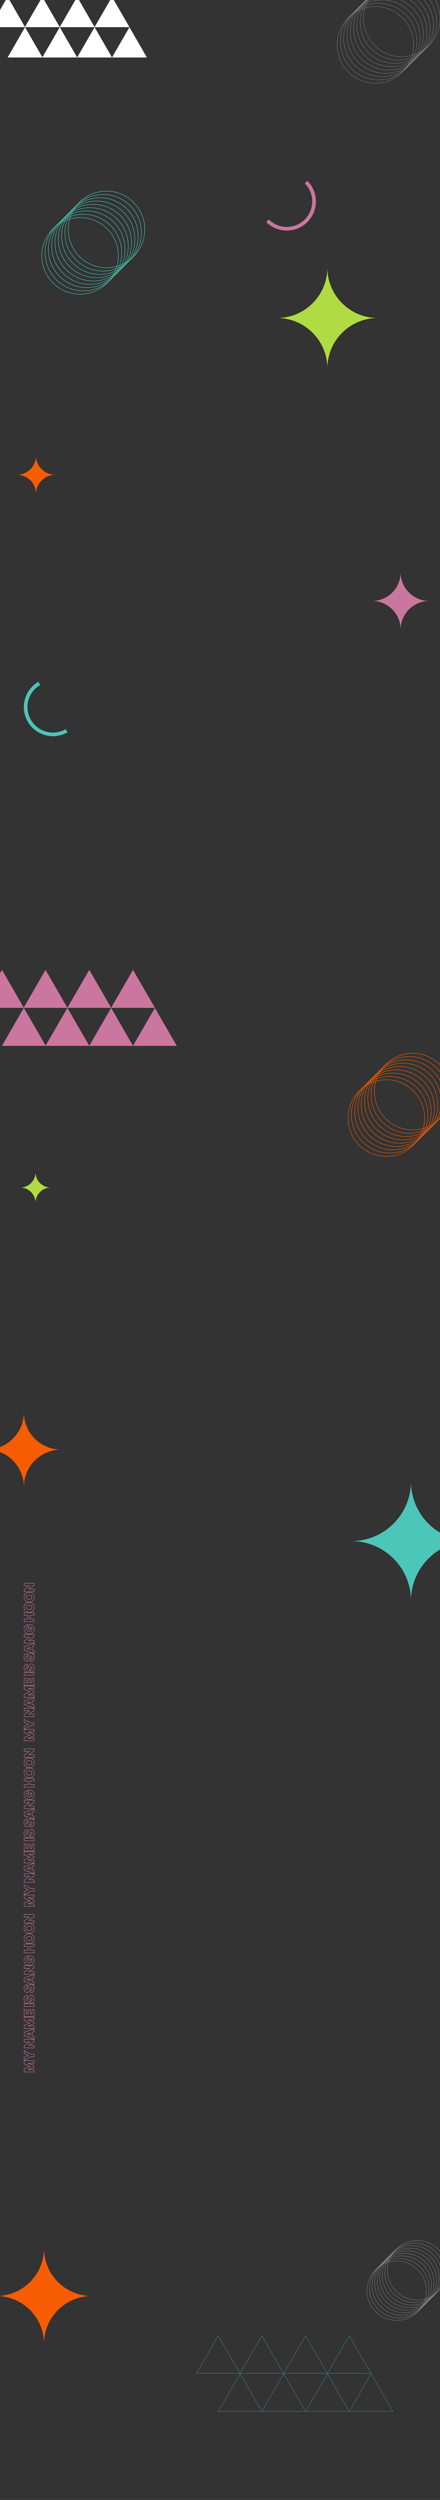 <?xml version="1.0" encoding="utf-8"?>
<!-- Generator: Adobe Illustrator 27.0.0, SVG Export Plug-In . SVG Version: 6.00 Build 0)  -->
<svg version="1.1" id="Layer_1" xmlns="http://www.w3.org/2000/svg" xmlns:xlink="http://www.w3.org/1999/xlink" x="0px" y="0px"
	 viewBox="0 0 1443.2 8192" style="enable-background:new 0 0 1443.2 8192;" xml:space="preserve">
<rect x="0" y="0" width="1443.2" height="8192" fill="#333333" stroke="none"/>
<style type="text/css">
	.st0{opacity:0.3;fill:none;stroke:#FFFFFF;stroke-width:1.443;stroke-miterlimit:2.886;enable-background:new    ;}
	.st1{fill:none;stroke:#F75C03;stroke-width:1.443;stroke-miterlimit:2.886;}
	.st2{fill:none;stroke:#FFFFFF;stroke-width:1.443;stroke-miterlimit:2.886;stroke-opacity:0.3;}
	.st3{fill:none;stroke:#4BC6B9;stroke-width:1.443;stroke-miterlimit:2.886;}
	.st4{fill:#FFFFFF;}
	.st5{fill:#CB769E;}
	.st6{fill:none;stroke:#4BC6B9;stroke-width:0.722;stroke-miterlimit:2.886;}
	.st7{fill:#B0DB43;}
	.st8{fill:#F75C03;}
	.st9{fill:#4BC6B9;}
</style>
<circle class="st0" cx="1231.1" cy="147.2" r="125.6"/>
<circle class="st0" cx="1241.9" cy="136.4" r="125.6"/>
<circle class="st0" cx="1252.7" cy="125.6" r="125.6"/>
<circle class="st0" cx="1263.5" cy="114.7" r="125.6"/>
<circle class="st0" cx="1274.4" cy="103.9" r="125.6"/>
<circle class="st0" cx="1285.2" cy="93.1" r="125.6"/>
<circle class="st0" cx="1296" cy="82.3" r="125.6"/>
<circle class="st0" cx="1306.8" cy="71.4" r="125.6"/>
<circle class="st0" cx="1317.7" cy="60.6" r="125.6"/>
<circle class="st1" cx="1267.2" cy="3663.7" r="125.6"/>
<circle class="st1" cx="1278" cy="3652.9" r="125.6"/>
<circle class="st1" cx="1288.8" cy="3642.1" r="125.6"/>
<circle class="st1" cx="1299.6" cy="3631.3" r="125.6"/>
<circle class="st1" cx="1310.5" cy="3620.4" r="125.6"/>
<circle class="st1" cx="1321.3" cy="3609.6" r="125.6"/>
<circle class="st1" cx="1332.1" cy="3598.8" r="125.6"/>
<circle class="st1" cx="1342.9" cy="3588" r="125.6"/>
<circle class="st1" cx="1353.8" cy="3577.1" r="125.6"/>
<circle class="st2" cx="1301.1" cy="7506.4" r="97.4"/>
<circle class="st2" cx="1309.4" cy="7498.1" r="97.4"/>
<circle class="st2" cx="1317.9" cy="7489.6" r="97.4"/>
<circle class="st2" cx="1326.3" cy="7481.3" r="97.4"/>
<circle class="st2" cx="1334.6" cy="7472.9" r="97.4"/>
<circle class="st2" cx="1343" cy="7464.5" r="97.4"/>
<circle class="st2" cx="1351.4" cy="7456.1" r="97.4"/>
<circle class="st2" cx="1359.8" cy="7447.7" r="97.4"/>
<circle class="st2" cx="1368.2" cy="7439.3" r="97.4"/>
<circle class="st3" cx="262.6" cy="838.5" r="125.6"/>
<circle class="st3" cx="273.5" cy="827.7" r="125.6"/>
<circle class="st3" cx="284.3" cy="816.9" r="125.6"/>
<circle class="st3" cx="295.1" cy="806.1" r="125.6"/>
<circle class="st3" cx="305.9" cy="795.2" r="125.6"/>
<circle class="st3" cx="316.8" cy="784.4" r="125.6"/>
<circle class="st3" cx="327.6" cy="773.6" r="125.6"/>
<circle class="st3" cx="338.4" cy="762.8" r="125.6"/>
<circle class="st3" cx="349.2" cy="751.9" r="125.6"/>
<path class="st4" d="M253.1-10.1L310.4,89H195.8L253.1-10.1z"/>
<path class="st4" d="M138.8-10.1L196.1,89H81.5L138.8-10.1z"/>
<path class="st4" d="M24.9-10.1L82.2,89H-32.3L24.9-10.1z"/>
<path class="st4" d="M367.4-10.1L424.7,89H310.1L367.4-10.1z"/>
<path class="st4" d="M310.3,89.2l57.2,99.2H253L310.3,89.2z"/>
<path class="st4" d="M196,89.2l57.2,99.2H138.7L196,89.2z"/>
<path class="st4" d="M82.1,89.2l57.3,99.2H24.9L82.1,89.2z"/>
<path class="st4" d="M424.6,89.2l57.2,99.2H367.3L424.6,89.2z"/>
<path class="st5" d="M292.8,3178.1l71.9,124.5H220.9L292.8,3178.1z"/>
<path class="st5" d="M149.3,3178.1l71.9,124.5H77.5L149.3,3178.1z"/>
<path class="st5" d="M6.5,3178.1l71.9,124.5H-65.4L6.5,3178.1z"/>
<path class="st5" d="M436.3,3178.1l71.9,124.5H364.4L436.3,3178.1z"/>
<path class="st5" d="M364.5,3302.7l71.9,124.5H292.7L364.5,3302.7z"/>
<path class="st5" d="M221.1,3302.7l71.9,124.5H149.2L221.1,3302.7z"/>
<path class="st5" d="M78.2,3302.7l71.9,124.5H6.3L78.2,3302.7z"/>
<path class="st5" d="M508,3302.7l71.9,124.5H436.1L508,3302.7z"/>
<path class="st6" d="M930.9,7777.1l71.2-123.4l71.2,123.4H930.9z"/>
<path class="st6" d="M787.5,7777.1l71.2-123.4l71.2,123.4H787.5z"/>
<path class="st6" d="M644.6,7777.1l71.2-123.4l71.2,123.4H644.6z"/>
<path class="st6" d="M1074.4,7777.1l71.2-123.4l71.2,123.4H1074.4z"/>
<path class="st6" d="M1002.7,7901.7l71.2-123.4l71.2,123.4H1002.7z"/>
<path class="st6" d="M859.2,7901.7l71.2-123.4l71.2,123.4H859.2z"/>
<path class="st6" d="M716.3,7901.7l71.2-123.4l71.2,123.4H716.3z"/>
<path class="st6" d="M1146.1,7901.7l71.2-123.4l71.2,123.4H1146.1z"/>
<path class="st7" d="M1073.8,876.8c0,91.3-74,165.3-165.3,165.3c91.3,0,165.3,74,165.3,165.3c0-91.3,74-165.3,165.3-165.3
	C1147.7,1042,1073.8,968.1,1073.8,876.8z"/>
<path class="st8" d="M118.3,1493.1c0,34.7-28.1,62.8-62.8,62.8c34.6,0,62.8,28.1,62.8,62.8c0-34.7,28.1-62.8,62.8-62.8
	C146.5,1555.8,118.3,1527.8,118.3,1493.1z"/>
<path class="st7" d="M116.5,3841.3c0,27.7-22.4,50.2-50.2,50.2c27.7,0,50.2,22.4,50.2,50.2c0-27.7,22.4-50.2,50.2-50.2
	C139,3891.4,116.5,3869,116.5,3841.3z"/>
<path class="st8" d="M78.3,4627.8c0,67.5-54.8,122.3-122.3,122.3c67.5,0,122.3,54.8,122.3,122.3c0-67.5,54.8-122.3,122.3-122.3
	C133,4750.2,78.3,4695.4,78.3,4627.8z"/>
<path class="st9" d="M1348,4854.4c0,108-87.5,195.6-195.6,195.6c108,0,195.6,87.5,195.6,195.6c0-108,87.5-195.6,195.6-195.6
	C1435.5,5050,1348,4962.5,1348,4854.4z"/>
<path class="st8" d="M144.3,7367.2c0,86.5-70.1,156.6-156.6,156.6c86.5,0,156.6,70.1,156.6,156.6c0-86.5,70.1-156.6,156.6-156.6
	C214.4,7523.8,144.3,7453.6,144.3,7367.2z"/>
<path class="st5" d="M1314.1,1875.5c0,51.8-42,93.8-93.8,93.8c51.8,0,93.8,42,93.8,93.8c0-51.8,42-93.8,93.8-93.8
	C1356.1,1969.3,1314.1,1927.3,1314.1,1875.5z"/>
<path class="st5" d="M1008.2,727.6c-37.3,37.3-97.8,37.3-135.1,0l8.4-8.4c32.6,32.6,85.6,32.6,118.2,0s32.6-85.5,0-118.2l8.4-8.4
	C1045.5,629.8,1045.5,690.2,1008.2,727.6z"/>
<path class="st9" d="M91,2364.7c-26.3-45.7-10.8-104.1,34.9-130.5l6,10.3c-40,23.1-53.7,74.2-30.6,114.2s74.2,53.7,114.2,30.6
	l6,10.3C175.8,2426,117.4,2410.3,91,2364.7z"/>
<path class="st5" d="M79.2,6247h-0.7v0.7h0.7V6247z M79.2,6236.4l-0.3-0.6l-0.4,0.1v0.5H79.2z M98.2,6228.6l0.3,0.6l0.4-0.1v-0.5
	H98.2z M98.2,6228.2h0.7v-0.5l-0.4-0.1L98.2,6228.2z M79.2,6220.4h-0.7v0.5l0.4,0.2L79.2,6220.4z M79.2,6209.7v-0.7h-0.7v0.7H79.2z
	 M111.8,6209.7h0.7v-0.7h-0.7V6209.7z M111.8,6218.1v0.7h0.7v-0.7H111.8z M92.6,6218.1v-0.7h-0.7v0.7H92.6z M92.6,6218.4h-0.7v0.5
	l0.4,0.1L92.6,6218.4z M111.6,6225.8h0.7v-0.5l-0.4-0.1L111.6,6225.8z M111.6,6231l0.3,0.6l0.4-0.1v-0.5H111.6z M92.5,6238.4
	l-0.3-0.6l-0.4,0.1v0.5H92.5z M92.5,6238.7h-0.7v0.7h0.7V6238.7z M111.8,6238.7h0.7v-0.7h-0.7V6238.7z M111.8,6247v0.7h0.7v-0.7
	H111.8z M79.9,6247v-10.7h-1.4v10.7H79.9z M79.4,6237l19-7.8l-0.6-1.4l-18.9,7.8L79.4,6237z M98.9,6228.6v-0.4h-1.4v0.4H98.9z
	 M98.4,6227.5l-19-7.7l-0.6,1.3l19,7.8L98.4,6227.5z M79.9,6220.4v-10.7h-1.4v10.7H79.9z M79.2,6210.5h32.6v-1.4H79.2V6210.5z
	 M111.1,6209.7v8.4h1.4v-8.4H111.1z M111.8,6217.4H92.6v1.4h19.2V6217.4z M91.9,6218.1v0.3h1.4v-0.3H91.9z M92.3,6219l19,7.4
	l0.5-1.4l-19-7.4L92.3,6219z M110.9,6225.8v5.1h1.4v-5.1H110.9z M111.3,6230.3l-19.1,7.4l0.5,1.4l19.1-7.4L111.3,6230.3z
	 M91.8,6238.4v0.3h1.4v-0.3H91.8z M92.5,6239.4h19.3v-1.4H92.5V6239.4z M111.1,6238.7v8.4h1.4v-8.4H111.1z M111.8,6246.3H79.2v1.4
	h32.6C111.8,6247.7,111.8,6246.3,111.8,6246.3z M79.2,6209.1h-0.7v1.2l1.1-0.6L79.2,6209.1z M79.2,6199.5l-0.3-0.6l-0.4,0.2v0.4
	H79.2L79.2,6199.5z M92.6,6193l0.3,0.6l0.4-0.2v-0.4H92.6L92.6,6193z M92.6,6192.7h0.7v-0.4l-0.4-0.2L92.6,6192.7z M79.2,6186.1
	h-0.7v0.4l0.4,0.2L79.2,6186.1z M79.2,6176.5l0.4-0.6l-1.1-0.6v1.2H79.2z M101.4,6188.5l-0.4,0.6l0.1,0.1h0.2v-0.7H101.4z
	 M111.8,6188.5h0.7v-0.7h-0.7V6188.5z M111.8,6197v0.7h0.7v-0.7H111.8z M101.4,6197v-0.7h-0.2l-0.1,0.1L101.4,6197z M79.9,6209.1
	v-9.6h-1.4v9.6H79.9z M79.5,6200.1l13.4-6.5l-0.6-1.3l-13.4,6.5L79.5,6200.1z M93.3,6193v-0.3h-1.4v0.3H93.3z M92.8,6192.1
	l-13.4-6.6l-0.6,1.3l13.4,6.6L92.8,6192.1z M79.9,6186.1v-9.6h-1.4v9.6H79.9z M78.8,6177.2l22.2,12l0.7-1.3l-22.2-12L78.8,6177.2z
	 M101.4,6189.2h10.5v-1.4h-10.5V6189.2z M111.1,6188.5v8.5h1.4v-8.5H111.1z M111.8,6196.3h-10.5v1.4h10.5V6196.3z M101,6196.5
	l-22.2,12l0.7,1.3l22.2-12L101,6196.5z M79.2,6140v-0.7h-0.7v0.7H79.2z M111.8,6140h0.7v-0.7h-0.7V6140z M111.8,6147.2l0.4,0.6
	l0.3-0.2v-0.4H111.8z M94.2,6159.4l-0.4-0.6l-0.3,0.2v0.4H94.2z M94.2,6159.6h-0.7v0.7h0.7V6159.6z M111.8,6159.6h0.7v-0.7h-0.7
	V6159.6z M111.8,6168.2v0.7h0.7v-0.7H111.8z M79.2,6168.2h-0.7v0.7h0.7V6168.2z M79.2,6160.8l-0.4-0.6l-0.3,0.2v0.4H79.2z
	 M96.7,6148.9l0.4,0.6l0.3-0.2v-0.4H96.7z M96.7,6148.6h0.7v-0.7h-0.7V6148.6z M79.2,6148.6h-0.7v0.7h0.7V6148.6z M79.2,6140.8h32.6
	v-1.4H79.2V6140.8z M111.1,6140v7.1h1.4v-7.1H111.1z M111.4,6146.6l-17.6,12.1l0.8,1.2l17.6-12.1L111.4,6146.6z M93.5,6159.4v0.2
	h1.4v-0.2H93.5z M94.2,6160.3h17.6v-1.4H94.2V6160.3z M111.1,6159.6v8.6h1.4v-8.6H111.1z M111.8,6167.5H79.2v1.4h32.6
	C111.8,6168.9,111.8,6167.5,111.8,6167.5z M79.9,6168.2v-7.3h-1.4v7.3H79.9z M79.6,6161.5l17.5-12l-0.8-1.2l-17.5,12L79.6,6161.5z
	 M97.5,6148.9v-0.3H96v0.3H97.5z M96.7,6147.9H79.2v1.4h17.5V6147.9z M79.9,6148.6v-8.6h-1.4v8.6H79.9z M111.8,6129.9h0.7v-0.5
	l-0.5-0.1L111.8,6129.9z M111.8,6139.2l-0.2,0.6l0.9,0.3v-1L111.8,6139.2L111.8,6139.2z M79.2,6128.3h-0.7v0.5l0.5,0.1L79.2,6128.3z
	 M79.2,6116.6l-0.2-0.7l-0.5,0.1v0.5L79.2,6116.6L79.2,6116.6z M111.8,6105.8h0.7v-1l-0.9,0.3L111.8,6105.8z M111.8,6115l0.2,0.7
	l0.5-0.1v-0.5L111.8,6115L111.8,6115z M105.4,6117l-0.2-0.7l-0.5,0.1v0.5L105.4,6117L105.4,6117z M105.4,6127.9h-0.7v0.5l0.5,0.1
	L105.4,6127.9z M98.9,6126l-0.2,0.7l0.9,0.3v-0.9L98.9,6126L98.9,6126z M98.9,6119h0.7v-1l-0.9,0.3L98.9,6119z M87.9,6122.4
	l-0.2-0.7l-0.5,0.1v0.5L87.9,6122.4L87.9,6122.4z M87.9,6122.6h-0.7v0.5l0.5,0.1L87.9,6122.6z M111.1,6129.9v9.3h1.4v-9.3H111.1z
	 M112,6138.4l-32.7-10.9l-0.4,1.4l32.6,10.9L112,6138.4z M79.9,6128.3v-11.7h-1.4v11.7H79.9z M79.4,6117.3l32.7-10.8l-0.4-1.4
	l-32.6,10.8L79.4,6117.3z M111.1,6105.8v9.2h1.4v-9.2H111.1z M111.6,6114.3l-6.4,1.9l0.4,1.4l6.4-1.9L111.6,6114.3z M104.7,6117v11
	h1.4v-11H104.7z M105.2,6128.6l6.4,1.9l0.4-1.4l-6.4-1.9L105.2,6128.6z M99.6,6126v-7h-1.4v7H99.6z M98.7,6118.2l-11,3.4l0.4,1.4
	l11-3.4L98.7,6118.2z M87.2,6122.4v0.3h1.4v-0.3H87.2z M87.7,6123.3l11,3.3l0.4-1.4l-11-3.3L87.7,6123.3z M79.2,6104.8h-0.7v0.7h0.7
	V6104.8z M79.2,6094.1l-0.3-0.6l-0.4,0.1v0.5H79.2z M98.2,6086.4l0.3,0.6l0.4-0.2v-0.5L98.2,6086.4L98.2,6086.4z M98.2,6086h0.7
	v-0.5l-0.4-0.2L98.2,6086z M79.2,6078.2h-0.7v0.5l0.4,0.2L79.2,6078.2z M79.2,6067.5v-0.7h-0.7v0.7H79.2z M111.8,6067.5h0.7v-0.7
	h-0.7V6067.5z M111.8,6076v0.7h0.7v-0.7H111.8z M92.6,6076v-0.7h-0.7v0.7H92.6z M92.6,6076.2h-0.7v0.5l0.4,0.1L92.6,6076.2z
	 M111.6,6083.6h0.7v-0.5l-0.4-0.1L111.6,6083.6z M111.6,6088.8l0.3,0.6l0.4-0.1v-0.5H111.6z M92.5,6096.2l-0.3-0.6l-0.4,0.1v0.5
	H92.5z M92.5,6096.4h-0.7v0.7h0.7V6096.4z M111.8,6096.4h0.7v-0.7h-0.7V6096.4z M111.8,6104.8v0.7h0.7v-0.7H111.8z M79.9,6104.8
	v-10.7h-1.4v10.7H79.9z M79.4,6094.8l19-7.8l-0.6-1.3l-18.9,7.8L79.4,6094.8z M98.9,6086.4v-0.4h-1.4v0.4H98.9z M98.4,6085.3
	l-19-7.8l-0.6,1.4l19,7.8L98.4,6085.3z M79.9,6078.2v-10.7h-1.4v10.7H79.9z M79.2,6068.2h32.6v-1.4H79.2V6068.2z M111.1,6067.5v8.4
	h1.4v-8.4H111.1z M111.8,6075.2H92.6v1.4h19.2V6075.2z M91.9,6076v0.3h1.4v-0.3H91.9z M92.3,6076.9l19,7.4l0.5-1.4l-19-7.4
	L92.3,6076.9z M110.9,6083.6v5.1h1.4v-5.1H110.9z M111.3,6088.1l-19.1,7.4l0.5,1.4l19.1-7.4L111.3,6088.1z M91.8,6096.2v0.3h1.4
	v-0.3H91.8z M92.5,6097.2h19.3v-1.4H92.5V6097.2z M111.1,6096.4v8.4h1.4v-8.4H111.1z M111.8,6104.1H79.2v1.4h32.6
	C111.8,6105.5,111.8,6104.1,111.8,6104.1z M111.8,6065.4v0.7h0.7v-0.7H111.8z M79.2,6065.4h-0.7v0.7h0.7V6065.4z M79.2,6042.1v-0.7
	h-0.7v0.7H79.2z M86.1,6042.1h0.7v-0.7h-0.7V6042.1z M86.1,6056.8h-0.7v0.7h0.7V6056.8z M92,6056.8v0.7h0.7v-0.7H92z M92,6043.3
	v-0.7h-0.7v0.7H92z M99,6043.3h0.7v-0.7H99V6043.3z M99,6056.8h-0.7v0.7H99V6056.8z M104.9,6056.8v0.7h0.7v-0.7H104.9z
	 M104.9,6042.2v-0.7h-0.7v0.7H104.9z M111.8,6042.2h0.7v-0.7h-0.7V6042.2z M111.8,6064.7H79.2v1.4h32.6
	C111.8,6066.1,111.8,6064.7,111.8,6064.7z M79.9,6065.4v-23.3h-1.4v23.3H79.9z M79.2,6042.8h6.9v-1.4h-6.9V6042.8z M85.4,6042.1
	v14.7h1.4v-14.7H85.4z M86.1,6057.5H92v-1.4h-5.9V6057.5z M92.8,6056.8v-13.6h-1.4v13.6H92.8z M92,6044.1h7v-1.4h-7V6044.1z
	 M98.3,6043.3v13.6h1.4v-13.6H98.3z M99,6057.5h5.9v-1.4H99V6057.5z M105.6,6056.8v-14.7h-1.4v14.7H105.6z M104.9,6042.9h6.9v-1.4
	h-6.9V6042.9z M111.1,6042.2v23.2h1.4v-23.2H111.1z M79.2,6023.6v-0.7h-0.7v0.7H79.2z M111.8,6023.6h0.7v-0.7h-0.7V6023.6z
	 M111.8,6032.1v0.7h0.7v-0.7H111.8z M79.2,6032.1h-0.7v0.7h0.7V6032.1z M79.2,6024.3h32.6v-1.4H79.2V6024.3z M111.1,6023.6v8.6h1.4
	v-8.6H111.1z M111.8,6031.4H79.2v1.4h32.6C111.8,6032.8,111.8,6031.4,111.8,6031.4z M79.9,6032.1v-8.6h-1.4v8.6H79.9z M89.3,6003.9
	l0.1,0.7l0.6-0.1v-0.6H89.3z M85.8,6008.5h0.7l0,0l0,0H85.8z M88.4,6012.6v-0.7l0,0l0,0V6012.6z M91.7,6008.1L91,6008l0,0l0,0
	L91.7,6008.1z M92.3,6005.4l0.7,0.1l0,0l0,0L92.3,6005.4z M102.2,5995.2v-0.7l0,0l0,0V5995.2z M112.3,6008.4h0.7l0,0H112.3z
	 M100.5,6022.4h-0.7v0.7h0.7V6022.4z M100.5,6014.2v-0.7h-0.7v0.7H100.5z M102.2,6004v-0.7l0,0l0,0V6004z M98.9,6009l0.7,0.1l0,0
	L98.9,6009z M98.2,6012.3l0.7,0.1l0,0L98.2,6012.3z M89,6021.5v-0.7l0,0V6021.5z M89.3,5995.6H90v-0.7h-0.7V5995.6z M89.2,6003.1
	c-1.2,0.1-2.3,0.6-3.1,1.5c-0.7,0.9-1.1,2.2-1.1,3.8h1.4c0-1.4,0.3-2.2,0.7-2.8c0.4-0.6,1.1-0.9,2.1-1V6003.1z M85,6008.4
	c0,1.5,0.3,2.7,0.9,3.5s1.5,1.3,2.5,1.4v-1.4c-0.5,0-0.9-0.2-1.3-0.7s-0.6-1.4-0.6-2.7L85,6008.4z M88.4,6013.3
	c1.2,0.1,2-0.5,2.7-1.4c0.6-0.9,1-2.2,1.4-3.7L91,6008c-0.3,1.5-0.6,2.5-1.1,3.2c-0.4,0.6-0.9,0.8-1.4,0.8L88.4,6013.3z
	 M92.3,6008.3l0.6-2.7l-1.4-0.4l-0.6,2.7L92.3,6008.3z M93,6005.5c0.7-3.5,1.9-5.8,3.5-7.4c1.5-1.5,3.5-2.2,5.8-2.3v-1.4
	c-2.7,0-5,0.9-6.8,2.7s-3.1,4.5-3.8,8.1L93,6005.5z M102.2,5995.9c3,0,5.3,1.2,6.9,3.2c1.6,2.1,2.5,5.2,2.5,9.2h1.4
	c0-4.2-0.9-7.6-2.7-10.1c-1.9-2.5-4.5-3.8-7.9-3.8L102.2,5995.9z M111.5,6008.4c0,4.1-0.9,7.4-2.7,9.7c-1.7,2.2-4.5,3.5-8.3,3.6v1.4
	c4.2,0,7.4-1.5,9.5-4.1s3-6.3,3-10.6H111.5z M101.2,6022.4v-8.2h-1.4v8.2H101.2z M100.6,6014.9c1.7-0.1,3-0.7,4-1.9
	c0.9-1.2,1.4-2.7,1.4-4.5h-1.4c0,1.6-0.4,2.8-1,3.6s-1.6,1.3-3,1.3V6014.9z M105.9,6008.5c0-1.6-0.3-2.8-0.9-3.8
	c-0.6-0.9-1.6-1.5-2.7-1.5v1.4c0.6,0,1.2,0.3,1.5,0.9c0.4,0.6,0.7,1.6,0.7,3H105.9z M102.2,6003.3c-0.5,0-1,0.1-1.4,0.4
	c-0.4,0.2-0.8,0.6-1.1,1.1c-0.6,0.9-1.1,2.3-1.4,4.1l1.4,0.3c0.4-1.8,0.8-3,1.2-3.6c0.2-0.4,0.4-0.5,0.6-0.6s0.4-0.1,0.7-0.2
	L102.2,6003.3z M98.2,6008.8l-0.7,3.3l1.4,0.3l0.7-3.3L98.2,6008.8z M97.5,6012.1c-0.6,2.8-1.6,5-3,6.4s-3.1,2.2-5.5,2.2v1.4
	c2.7,0,4.9-0.9,6.5-2.7c1.6-1.7,2.7-4.2,3.3-7.1L97.5,6012.1z M89,6020.8c-2.9,0-5.2-1.2-6.9-3.4c-1.7-2.2-2.7-5.3-2.7-8.9H78
	c0,4,1.1,7.4,3,9.9s4.8,4,8.1,3.9L89,6020.8z M79.4,6008.5c0-3.8,1-6.8,2.7-8.9c1.7-2,4.1-3.2,7.1-3.2v-1.4c-3.4,0-6.2,1.4-8.2,3.8
	c-1.9,2.4-3.1,5.8-3.1,9.8L79.4,6008.5L79.4,6008.5z M88.6,5995.6v8.2H90v-8.2H88.6z M89.3,5968.6l0.1,0.7l0.6-0.1v-0.6H89.3z
	 M85.8,5973.2h0.7l0,0l0,0H85.8z M88.4,5977.3v-0.7l0,0l0,0V5977.3z M91.7,5972.8l-0.7-0.1l0,0l0,0L91.7,5972.8z M92.3,5970.1
	l0.7,0.1l0,0l0,0L92.3,5970.1z M102.2,5959.9v-0.7l0,0l0,0V5959.9z M112.3,5973.1h0.7l0,0H112.3z M100.5,5987.1h-0.7v0.7h0.7V5987.1
	z M100.5,5978.9v-0.7h-0.7v0.7H100.5z M102.2,5968.7v-0.7l0,0l0,0V5968.7z M98.9,5973.7l0.7,0.1l0,0L98.9,5973.7z M98.2,5977
	l0.7,0.1l0,0L98.2,5977z M89,5986.3v-0.7l0,0V5986.3z M89.3,5960.3H90v-0.7h-0.7V5960.3z M89.2,5967.9c-1.2,0.1-2.3,0.6-3.1,1.5
	c-0.7,0.9-1.1,2.2-1.1,3.8h1.4c0-1.4,0.3-2.3,0.7-2.9c0.4-0.6,1.1-0.9,2.1-1V5967.9z M85,5973.2c0,1.5,0.3,2.7,0.9,3.5
	s1.5,1.3,2.5,1.4v-1.4c-0.5,0-0.9-0.2-1.3-0.7s-0.6-1.4-0.6-2.7L85,5973.2z M88.4,5978c1.2,0.1,2-0.5,2.7-1.4c0.6-0.9,1-2.2,1.4-3.7
	l-1.4-0.3c-0.3,1.5-0.6,2.5-1.1,3.2c-0.4,0.6-0.9,0.8-1.4,0.8L88.4,5978z M92.3,5973l0.6-2.7l-1.4-0.4l-0.6,2.7L92.3,5973z
	 M93,5970.3c0.7-3.5,1.9-5.8,3.5-7.4c1.5-1.5,3.5-2.2,5.8-2.3v-1.4c-2.7,0-5,0.9-6.8,2.7c-1.8,1.8-3.1,4.5-3.8,8.1L93,5970.3z
	 M102.2,5960.6c3,0,5.3,1.2,6.9,3.2c1.6,2.1,2.5,5.2,2.5,9.2h1.4c0-4.2-0.9-7.6-2.7-10.1c-1.9-2.5-4.5-3.8-7.9-3.8L102.2,5960.6z
	 M111.5,5973.1c0,4.1-0.9,7.4-2.7,9.7c-1.7,2.2-4.5,3.5-8.3,3.6v1.4c4.2-0.1,7.4-1.5,9.5-4.1s3-6.3,3-10.5L111.5,5973.1z
	 M101.2,5987.1v-8.2h-1.4v8.2H101.2z M100.6,5979.6c1.7-0.1,3-0.7,4-1.9c0.9-1.2,1.4-2.7,1.4-4.5h-1.4c0,1.6-0.4,2.8-1,3.6
	s-1.6,1.3-3,1.3V5979.6z M105.9,5973.3c0-1.6-0.3-2.9-0.9-3.8s-1.6-1.5-2.7-1.5v1.4c0.6,0,1.2,0.3,1.5,0.9c0.4,0.6,0.7,1.6,0.7,3
	H105.9z M102.2,5968c-0.5,0-1,0.1-1.4,0.4s-0.8,0.6-1.1,1.1c-0.6,0.9-1.1,2.2-1.4,4.1l1.4,0.3c0.4-1.8,0.8-3,1.2-3.6
	c0.2-0.4,0.4-0.5,0.6-0.6s0.4-0.1,0.7-0.2L102.2,5968z M98.2,5973.5l-0.7,3.3l1.4,0.3l0.7-3.3L98.2,5973.5z M97.5,5976.9
	c-0.6,2.8-1.6,5-3,6.4s-3.1,2.2-5.5,2.2v1.4c2.7,0,4.9-0.9,6.5-2.7c1.6-1.7,2.7-4.2,3.3-7.1L97.5,5976.9z M89,5985.5
	c-2.9,0-5.2-1.2-6.9-3.4c-1.7-2.2-2.7-5.3-2.7-9H78c0,4,1.1,7.4,3,9.9s4.8,4,8.1,3.9L89,5985.5z M79.4,5973.2c0-3.8,1-6.8,2.7-8.9
	c1.7-2,4.1-3.2,7.1-3.2v-1.4c-3.4,0-6.2,1.4-8.2,3.8c-1.9,2.4-3.1,5.8-3.1,9.8L79.4,5973.2L79.4,5973.2z M88.6,5960.3v8.2H90v-8.2
	H88.6z M111.8,5951.9h0.7v-0.5l-0.5-0.1L111.8,5951.9z M111.8,5961.1l-0.2,0.7l0.9,0.3v-1H111.8z M79.2,5950.3h-0.7v0.5l0.5,0.1
	L79.2,5950.3z M79.2,5938.6L79,5938l-0.5,0.1v0.5H79.2z M111.8,5927.8h0.7v-1l-0.9,0.3L111.8,5927.8z M111.8,5937l0.2,0.6l0.5-0.1
	v-0.5H111.8z M105.4,5939l-0.2-0.7l-0.5,0.1v0.5L105.4,5939L105.4,5939z M105.4,5950h-0.7v0.5l0.5,0.1L105.4,5950z M98.9,5947.9
	l-0.2,0.7l0.9,0.3v-1H98.9z M98.9,5941h0.7v-1l-0.9,0.3L98.9,5941z M87.9,5944.3l-0.2-0.6l-0.5,0.1v0.5H87.9z M87.9,5944.6h-0.7v0.5
	l0.5,0.1L87.9,5944.6z M111.1,5951.9v9.3h1.4v-9.3H111.1z M112,5960.5l-32.7-10.9l-0.4,1.4l32.6,10.9L112,5960.5z M79.9,5950.3
	v-11.7h-1.4v11.7H79.9z M79.4,5939.3l32.7-10.8l-0.4-1.4l-32.6,10.8L79.4,5939.3z M111.1,5927.8v9.2h1.4v-9.2H111.1z M111.6,5936.3
	l-6.4,1.9l0.4,1.4l6.4-1.9L111.6,5936.3z M104.7,5939v10.9h1.4V5939H104.7z M105.2,5950.6l6.4,1.9l0.4-1.4l-6.4-1.9L105.2,5950.6z
	 M99.6,5947.9v-6.9h-1.4v6.9H99.6z M98.7,5940.3l-11,3.4l0.4,1.4l11-3.4L98.7,5940.3z M87.2,5944.3v0.3h1.4v-0.3H87.2z M87.7,5945.3
	l11,3.3l0.4-1.4l-11-3.3L87.7,5945.3z M79.2,5898.7v-0.7h-0.7v0.7H79.2z M111.8,5898.7h0.7v-0.7h-0.7V5898.7z M111.8,5905.9l0.4,0.6
	l0.3-0.2v-0.4H111.8z M94.2,5918.1l-0.4-0.6l-0.3,0.2v0.4H94.2z M94.2,5918.3h-0.7v0.7h0.7V5918.3z M111.8,5918.3h0.7v-0.7h-0.7
	V5918.3z M111.8,5926.9v0.7h0.7v-0.7H111.8z M79.2,5926.9h-0.7v0.7h0.7V5926.9z M79.2,5919.6l-0.4-0.6l-0.3,0.2v0.4H79.2z
	 M96.7,5907.6l0.4,0.6l0.3-0.2v-0.4H96.7z M96.7,5907.3h0.7v-0.7h-0.7V5907.3z M79.2,5907.3h-0.7v0.7h0.7V5907.3z M79.2,5899.4h32.6
	v-1.4H79.2V5899.4z M111.1,5898.7v7.1h1.4v-7.1H111.1z M111.4,5905.3l-17.6,12.2l0.8,1.2l17.6-12.1L111.4,5905.3z M93.5,5918.1v0.2
	h1.4v-0.2H93.5z M94.2,5919h17.6v-1.4H94.2V5919z M111.1,5918.3v8.6h1.4v-8.6H111.1z M111.8,5926.1H79.2v1.4h32.6
	C111.8,5927.5,111.8,5926.1,111.8,5926.1z M79.9,5926.9v-7.3h-1.4v7.3H79.9z M79.6,5920.1l17.5-12l-0.8-1.2l-17.5,12L79.6,5920.1z
	 M97.5,5907.6v-0.3H96v0.3H97.5z M96.7,5906.6H79.2v1.4h17.5V5906.6z M79.9,5907.3v-8.6h-1.4v8.6H79.9z M89.9,5875.4l0.1,0.7
	l0.6-0.1v-0.6H89.9z M104.7,5880.8h0.7l0,0H104.7z M99.8,5874.6v-0.7h-0.7v0.7H99.8z M99.8,5880.7v0.7h0.7v-0.7H99.8z M93.7,5880.7
	H93v0.7h0.7V5880.7z M93.7,5866.3v-0.7H93v0.7H93.7z M95.5,5896.8v0.7l0,0V5896.8z M89.9,5866.7h0.7v-0.8l-0.8,0.1L89.9,5866.7z
	 M89.7,5874.7c-1.3,0.4-2.4,1.1-3.2,2.2c-0.7,1.1-1.1,2.5-1.1,4h1.4c0-1.3,0.3-2.4,0.9-3.2c0.5-0.8,1.3-1.3,2.3-1.6L89.7,5874.7z
	 M85.5,5880.8c0,2.5,0.9,4.5,2.7,5.9c1.7,1.4,4.3,2,7.3,2v-1.4c-2.8,0-5-0.6-6.4-1.7s-2.2-2.7-2.2-4.8H85.5z M95.4,5888.8
	c3,0,5.6-0.6,7.3-1.9c1.8-1.4,2.7-3.4,2.7-5.9H104c0,2.2-0.8,3.7-2.2,4.8c-1.4,1.1-3.6,1.7-6.4,1.7V5888.8z M105.5,5880.8
	c0-2.2-0.5-3.9-1.5-5.1s-2.5-1.8-4.2-1.9v1.4c1.3,0,2.4,0.5,3,1.4c0.7,0.9,1.2,2.2,1.2,4.2H105.5z M99.1,5874.6v6.1h1.4v-6.1H99.1z
	 M99.8,5880h-6.1v1.4h6.1V5880z M94.4,5880.7v-14.4H93v14.4H94.4z M93.7,5867h4.5v-1.4h-4.5V5867z M98.2,5867c4.3,0,7.6,1.4,9.9,3.9
	c2.2,2.5,3.5,5.9,3.5,10h1.4c0-4.4-1.4-8.2-3.9-11c-2.6-2.7-6.3-4.3-10.9-4.3V5867L98.2,5867z M111.5,5881c0,4.5-1.5,8.4-4.3,11
	c-2.7,2.7-6.7,4.2-11.8,4.2v1.4c5.3,0,9.7-1.7,12.8-4.6c3-3,4.7-7.1,4.7-12.1L111.5,5881L111.5,5881z M95.5,5896.1
	c-5.2,0-9.2-1.7-11.9-4.4c-2.7-2.7-4.2-6.5-4.2-10.8H78c0,4.5,1.6,8.7,4.6,11.8c3,3,7.4,4.8,12.9,4.8V5896.1z M79.4,5881
	c0-7.4,4.5-12.9,10.5-13.6l-0.1-1.4c-7,0.8-11.8,7.1-11.8,15H79.4z M89.2,5866.7v8.7h1.4v-8.7H89.2z M111.8,5856.6v0.7h0.7v-0.7
	H111.8z M79.2,5856.6h-0.7v0.7h0.7V5856.6z M79.2,5848.1v-0.7h-0.7v0.7H79.2z M92,5848.1v0.7h0.7v-0.7H92z M92,5836h0.7v-0.7H92
	V5836z M79.2,5836h-0.7v0.7h0.7V5836z M79.2,5827.3v-0.7h-0.7v0.7H79.2z M111.8,5827.3h0.7v-0.7h-0.7V5827.3z M111.8,5836v0.7h0.7
	v-0.7H111.8z M99,5836v-0.7h-0.7v0.7H99z M99,5848.1h-0.7v0.7H99V5848.1z M111.8,5848.1h0.7v-0.7h-0.7V5848.1z M111.8,5855.9H79.2
	v1.4h32.6C111.8,5857.3,111.8,5855.9,111.8,5855.9z M79.9,5856.6v-8.6h-1.4v8.6H79.9z M79.2,5848.8H92v-1.4H79.2V5848.8z
	 M92.8,5848.1V5836h-1.4v12.1H92.8z M92,5835.3H79.2v1.4H92V5835.3z M79.9,5836v-8.6h-1.4v8.6H79.9z M79.2,5828.1h32.6v-1.4H79.2
	V5828.1z M111.1,5827.3v8.6h1.4v-8.6H111.1z M111.8,5835.3H99v1.4h12.8V5835.3z M98.3,5836v12.1h1.4V5836H98.3z M99,5848.8h12.8
	v-1.4H99V5848.8z M111.1,5848.1v8.6h1.4v-8.6H111.1z M95.5,5825.5v0.7l0,0V5825.5z M104.7,5809.7h0.7l0,0H104.7z M95.5,5802.7v0.7
	l0,0V5802.7z M95.5,5794.7c5.3,0,9.3,1.7,12,4.4c2.7,2.7,4.1,6.4,4.1,10.7h1.4c0-4.5-1.5-8.7-4.5-11.7s-7.4-4.8-13-4.8
	C95.5,5793.3,95.5,5794.7,95.5,5794.7z M111.5,5809.7c0,4.3-1.4,8-4.1,10.8c-2.7,2.7-6.7,4.3-11.9,4.4v1.4c5.6,0,10-1.8,12.9-4.8
	c3-3,4.5-7.1,4.5-11.8H111.5L111.5,5809.7z M95.5,5824.8c-5.3,0-9.3-1.7-12-4.4c-2.7-2.7-4.1-6.4-4.1-10.8H78
	c0,4.6,1.5,8.7,4.5,11.8c3,3,7.4,4.8,13,4.8V5824.8z M79.4,5809.7c0-4.3,1.4-8,4.1-10.7s6.7-4.4,12-4.4v-1.4c-5.6,0-10,1.8-13,4.8
	s-4.5,7.1-4.5,11.7H79.4L79.4,5809.7z M95.5,5817.4c3.1,0,5.6-0.6,7.3-1.9c1.8-1.4,2.7-3.3,2.7-5.8H104c0,2.1-0.7,3.6-2.1,4.6
	c-1.4,1.1-3.5,1.7-6.4,1.7C95.5,5815.9,95.5,5817.4,95.5,5817.4z M105.5,5809.7c0-2.5-0.9-4.4-2.7-5.7c-1.7-1.3-4.3-1.9-7.3-1.9v1.4
	c2.9,0,5.1,0.6,6.4,1.7c1.4,1,2.1,2.5,2.1,4.6L105.5,5809.7z M95.5,5802c-3.1,0-5.6,0.6-7.4,1.9c-1.8,1.4-2.7,3.3-2.7,5.7h1.4
	c0-2,0.7-3.5,2.1-4.6c1.4-1,3.5-1.7,6.5-1.7L95.5,5802L95.5,5802z M85.5,5809.7c0,2.5,0.9,4.4,2.7,5.8c1.7,1.3,4.3,1.9,7.4,1.9v-1.4
	c-3,0-5.1-0.6-6.5-1.7c-1.4-1-2.1-2.5-2.1-4.6L85.5,5809.7L85.5,5809.7z M95.5,5792.3v0.7l0,0V5792.3z M104.7,5776.4h0.7l0,0H104.7z
	 M95.5,5769.5v0.7l0,0V5769.5z M95.5,5761.4c5.3,0,9.3,1.7,12,4.4c2.7,2.7,4.1,6.4,4.1,10.7h1.4c0-4.5-1.5-8.7-4.5-11.7
	s-7.4-4.8-13-4.8C95.5,5759.9,95.5,5761.4,95.5,5761.4z M111.5,5776.4c0,4.3-1.4,8-4.1,10.8c-2.7,2.7-6.7,4.3-11.9,4.3v1.4
	c5.6,0,10-1.8,12.9-4.8c3-3,4.5-7.1,4.5-11.8h-1.4V5776.4z M95.5,5791.6c-5.3,0-9.3-1.7-12-4.3c-2.7-2.7-4.1-6.4-4.1-10.8H78
	c0,4.6,1.5,8.7,4.5,11.8c3,3,7.4,4.8,13,4.8V5791.6z M79.4,5776.4c0-4.3,1.4-8,4.1-10.7s6.7-4.4,12-4.4v-1.4c-5.6,0-10,1.8-13,4.8
	s-4.5,7.1-4.5,11.7H79.4L79.4,5776.4z M95.5,5784.1c3.1,0,5.6-0.6,7.3-1.9c1.8-1.4,2.7-3.3,2.7-5.8H104c0,2.1-0.7,3.6-2.1,4.6
	c-1.4,1.1-3.5,1.7-6.4,1.7C95.5,5782.7,95.5,5784.1,95.5,5784.1z M105.5,5776.4c0-2.5-0.9-4.4-2.7-5.7c-1.7-1.3-4.3-1.9-7.3-1.9v1.4
	c2.9,0,5.1,0.6,6.4,1.7c1.4,1,2.1,2.5,2.1,4.6L105.5,5776.4z M95.5,5768.8c-3.1,0-5.6,0.6-7.4,1.9c-1.8,1.4-2.7,3.3-2.7,5.8h1.4
	c0-2,0.7-3.5,2.1-4.6s3.5-1.7,6.5-1.7L95.5,5768.8L95.5,5768.8z M85.5,5776.4c0,2.5,0.9,4.4,2.7,5.8c1.7,1.3,4.3,1.9,7.4,1.9v-1.4
	c-3,0-5.1-0.6-6.5-1.7c-1.4-1-2.1-2.5-2.1-4.6L85.5,5776.4L85.5,5776.4z M79.2,5730.6v-0.7h-0.7v0.7H79.2z M111.8,5730.6h0.7v-0.7
	h-0.7V5730.6z M111.8,5737.8l0.4,0.6l0.3-0.2v-0.4H111.8z M94.2,5750l-0.4-0.6l-0.3,0.2v0.4H94.2z M94.2,5750.2h-0.7v0.7h0.7V5750.2
	z M111.8,5750.2h0.7v-0.7h-0.7V5750.2z M111.8,5758.7v0.7h0.7v-0.7H111.8z M79.2,5758.7h-0.7v0.7h0.7V5758.7z M79.2,5751.4l-0.4-0.6
	l-0.3,0.2v0.4H79.2z M96.7,5739.5l0.4,0.6l0.3-0.2v-0.4H96.7z M96.7,5739.2h0.7v-0.7h-0.7V5739.2z M79.2,5739.2h-0.7v0.7h0.7V5739.2
	z M79.2,5731.4h32.6v-1.4H79.2V5731.4z M111.1,5730.6v7.1h1.4v-7.1H111.1z M111.4,5737.2l-17.6,12.1l0.8,1.2l17.6-12.1L111.4,5737.2
	z M93.5,5750v0.2h1.4v-0.2H93.5z M94.2,5750.9h17.6v-1.4H94.2V5750.9z M111.1,5750.2v8.6h1.4v-8.6H111.1z M111.8,5758H79.2v1.4h32.6
	C111.8,5759.4,111.8,5758,111.8,5758z M79.9,5758.7v-7.3h-1.4v7.3H79.9z M79.6,5752.1l17.5-12l-0.8-1.2l-17.5,12L79.6,5752.1z
	 M97.5,5739.5v-0.3H96v0.3H97.5z M96.7,5738.5H79.2v1.4h17.5V5738.5z M79.9,5739.2v-8.6h-1.4v8.6H79.9z"/>
<path class="st5" d="M79.2,6789.7h-0.7v0.7h0.7V6789.7z M79.2,6779l-0.3-0.6l-0.4,0.1v0.5H79.2z M98.2,6771.2l0.3,0.6l0.4-0.1v-0.5
	H98.2z M98.2,6770.9h0.7v-0.5l-0.4-0.1L98.2,6770.9z M79.2,6763.1h-0.7v0.5l0.4,0.2L79.2,6763.1z M79.2,6752.4v-0.7h-0.7v0.7H79.2z
	 M111.8,6752.4h0.7v-0.7h-0.7V6752.4z M111.8,6760.8v0.7h0.7v-0.7H111.8z M92.6,6760.8v-0.7h-0.7v0.7H92.6z M92.6,6761.1h-0.7v0.5
	l0.4,0.1L92.6,6761.1z M111.6,6768.5h0.7v-0.5l-0.4-0.1L111.6,6768.5z M111.6,6773.6l0.3,0.6l0.4-0.1v-0.5H111.6z M92.5,6781.1
	l-0.3-0.6l-0.4,0.1v0.5H92.5z M92.5,6781.3h-0.7v0.7h0.7V6781.3z M111.8,6781.3h0.7v-0.7h-0.7V6781.3z M111.8,6789.7v0.7h0.7v-0.7
	H111.8z M79.9,6789.7V6779h-1.4v10.7H79.9z M79.4,6779.7l19-7.8l-0.6-1.4l-18.9,7.8L79.4,6779.7z M98.9,6771.2v-0.4h-1.4v0.4H98.9z
	 M98.4,6770.2l-19-7.7l-0.6,1.3l19,7.8L98.4,6770.2z M79.9,6763.1v-10.7h-1.4v10.7H79.9z M79.2,6753.1h32.6v-1.4H79.2V6753.1z
	 M111.1,6752.4v8.4h1.4v-8.4H111.1z M111.8,6760.1H92.6v1.4h19.2V6760.1z M91.9,6760.8v0.3h1.4v-0.3H91.9z M92.3,6761.7l19,7.4
	l0.5-1.4l-19-7.4L92.3,6761.7z M110.9,6768.5v5.1h1.4v-5.1H110.9z M111.3,6773l-19.1,7.4l0.5,1.4l19.1-7.4L111.3,6773z M91.8,6781.1
	v0.3h1.4v-0.3H91.8z M92.5,6782.1h19.3v-1.4H92.5V6782.1z M111.1,6781.3v8.4h1.4v-8.4H111.1z M111.8,6789H79.2v1.4h32.6
	C111.8,6790.4,111.8,6789,111.8,6789z M79.2,6751.8h-0.7v1.2l1.1-0.6L79.2,6751.8z M79.2,6742.2l-0.3-0.6l-0.4,0.2v0.4H79.2
	L79.2,6742.2z M92.6,6735.7l0.3,0.6l0.4-0.2v-0.4H92.6L92.6,6735.7z M92.6,6735.4h0.7v-0.4l-0.4-0.2L92.6,6735.4z M79.2,6728.8h-0.7
	v0.4l0.4,0.2L79.2,6728.8z M79.2,6719.2l0.4-0.6l-1.1-0.6v1.2H79.2z M101.4,6731.2l-0.4,0.6l0.1,0.1h0.2v-0.7H101.4z M111.8,6731.2
	h0.7v-0.7h-0.7V6731.2z M111.8,6739.7v0.7h0.7v-0.7H111.8z M101.4,6739.7v-0.7h-0.2l-0.1,0.1L101.4,6739.7z M79.9,6751.8v-9.6h-1.4
	v9.6H79.9z M79.5,6742.8l13.4-6.5l-0.6-1.3l-13.4,6.5L79.5,6742.8z M93.3,6735.7v-0.3h-1.4v0.3H93.3z M92.8,6734.7l-13.4-6.6
	l-0.6,1.3l13.4,6.6L92.8,6734.7z M79.9,6728.8v-9.6h-1.4v9.6H79.9z M78.8,6719.9l22.2,12l0.7-1.3l-22.2-12L78.8,6719.9z
	 M101.4,6731.9h10.5v-1.4h-10.5V6731.9z M111.1,6731.2v8.5h1.4v-8.5H111.1z M111.8,6739h-10.5v1.4h10.5V6739z M101,6739.1l-22.2,12
	l0.7,1.3l22.2-12L101,6739.1z M79.2,6682.7v-0.7h-0.7v0.7H79.2z M111.8,6682.7h0.7v-0.7h-0.7V6682.7z M111.8,6689.9l0.4,0.6l0.3-0.2
	v-0.4H111.8z M94.2,6702l-0.4-0.6l-0.3,0.2v0.4H94.2z M94.2,6702.3h-0.7v0.7h0.7V6702.3z M111.8,6702.3h0.7v-0.7h-0.7V6702.3z
	 M111.8,6710.8v0.7h0.7v-0.7H111.8z M79.2,6710.8h-0.7v0.7h0.7V6710.8z M79.2,6703.5l-0.4-0.6l-0.3,0.2v0.4H79.2z M96.7,6691.6
	l0.4,0.6l0.3-0.2v-0.4H96.7z M96.7,6691.3h0.7v-0.7h-0.7V6691.3z M79.2,6691.3h-0.7v0.7h0.7V6691.3z M79.2,6683.4h32.6v-1.4H79.2
	V6683.4z M111.1,6682.7v7.1h1.4v-7.1H111.1z M111.4,6689.3l-17.6,12.1l0.8,1.2l17.6-12.1L111.4,6689.3z M93.5,6702v0.2h1.4v-0.2
	H93.5z M94.2,6703h17.6v-1.4H94.2V6703z M111.1,6702.3v8.6h1.4v-8.6H111.1z M111.8,6710.1H79.2v1.4h32.6
	C111.8,6711.5,111.8,6710.1,111.8,6710.1z M79.9,6710.8v-7.3h-1.4v7.3H79.9z M79.6,6704.1l17.5-12l-0.8-1.2l-17.5,12L79.6,6704.1z
	 M97.5,6691.6v-0.3H96v0.3H97.5z M96.7,6690.6H79.2v1.4h17.5V6690.6z M79.9,6691.3v-8.6h-1.4v8.6H79.9z M111.8,6672.5h0.7v-0.5
	l-0.5-0.1L111.8,6672.5z M111.8,6681.8l-0.2,0.6l0.9,0.3v-1L111.8,6681.8L111.8,6681.8z M79.2,6670.9h-0.7v0.5l0.5,0.1L79.2,6670.9z
	 M79.2,6659.2l-0.2-0.7l-0.5,0.1v0.5L79.2,6659.2L79.2,6659.2z M111.8,6648.4h0.7v-1l-0.9,0.3L111.8,6648.4z M111.8,6657.7l0.2,0.7
	l0.5-0.1v-0.5L111.8,6657.7L111.8,6657.7z M105.4,6659.7l-0.2-0.7l-0.5,0.1v0.5L105.4,6659.7L105.4,6659.7z M105.4,6670.6h-0.7v0.5
	l0.5,0.1L105.4,6670.6z M98.9,6668.6l-0.2,0.7l0.9,0.3v-0.9L98.9,6668.6L98.9,6668.6z M98.9,6661.6h0.7v-1l-0.9,0.3L98.9,6661.6z
	 M87.9,6665l-0.2-0.7l-0.5,0.1v0.5L87.9,6665L87.9,6665z M87.9,6665.2h-0.7v0.5l0.5,0.1L87.9,6665.2z M111.1,6672.5v9.3h1.4v-9.3
	H111.1z M112,6681.1l-32.7-10.9l-0.4,1.4l32.6,10.9L112,6681.1z M79.9,6670.9v-11.7h-1.4v11.7H79.9z M79.4,6660l32.7-10.8l-0.4-1.4
	l-32.6,10.8L79.4,6660z M111.1,6648.4v9.2h1.4v-9.2H111.1z M111.6,6657l-6.4,1.9l0.4,1.4l6.4-1.9L111.6,6657z M104.7,6659.7v11h1.4
	v-11H104.7z M105.2,6671.3l6.4,1.9l0.4-1.4l-6.4-1.9L105.2,6671.3z M99.6,6668.6v-7h-1.4v7H99.6z M98.7,6660.9l-11,3.4l0.4,1.4
	l11-3.4L98.7,6660.9z M87.2,6665v0.3h1.4v-0.3H87.2z M87.7,6666l11,3.3l0.4-1.4l-11-3.3L87.7,6666z M79.2,6647.5h-0.7v0.7h0.7
	V6647.5z M79.2,6636.8l-0.3-0.6l-0.4,0.1v0.5H79.2z M98.2,6629.1l0.3,0.6l0.4-0.2v-0.5L98.2,6629.1L98.2,6629.1z M98.2,6628.6h0.7
	v-0.5l-0.4-0.2L98.2,6628.6z M79.2,6620.9h-0.7v0.5l0.4,0.2L79.2,6620.9z M79.2,6610.2v-0.7h-0.7v0.7H79.2z M111.8,6610.2h0.7v-0.7
	h-0.7V6610.2z M111.8,6618.6v0.7h0.7v-0.7H111.8z M92.6,6618.6v-0.7h-0.7v0.7H92.6z M92.6,6618.8h-0.7v0.5l0.4,0.1L92.6,6618.8z
	 M111.6,6626.3h0.7v-0.5l-0.4-0.1L111.6,6626.3z M111.6,6631.5l0.3,0.6l0.4-0.1v-0.5H111.6z M92.5,6638.8l-0.3-0.6l-0.4,0.1v0.5
	H92.5z M92.5,6639.1h-0.7v0.7h0.7V6639.1z M111.8,6639.1h0.7v-0.7h-0.7V6639.1z M111.8,6647.5v0.7h0.7v-0.7H111.8z M79.9,6647.5
	v-10.7h-1.4v10.7H79.9z M79.4,6637.5l19-7.8l-0.6-1.3l-18.9,7.8L79.4,6637.5z M98.9,6629.1v-0.4h-1.4v0.4H98.9z M98.4,6628l-19-7.8
	l-0.6,1.4l19,7.8L98.4,6628z M79.9,6620.9v-10.7h-1.4v10.7H79.9z M79.2,6610.9h32.6v-1.4H79.2V6610.9z M111.1,6610.2v8.4h1.4v-8.4
	H111.1z M111.8,6617.9H92.6v1.4h19.2V6617.9z M91.9,6618.6v0.3h1.4v-0.3H91.9z M92.3,6619.6l19,7.4l0.5-1.4l-19-7.4L92.3,6619.6z
	 M110.9,6626.3v5.1h1.4v-5.1H110.9z M111.3,6630.7l-19.1,7.4l0.5,1.4l19.1-7.4L111.3,6630.7z M91.8,6638.8v0.3h1.4v-0.3H91.8z
	 M92.5,6639.8h19.3v-1.4H92.5V6639.8z M111.1,6639.1v8.4h1.4v-8.4H111.1z M111.8,6646.8H79.2v1.4h32.6
	C111.8,6648.2,111.8,6646.8,111.8,6646.8z M111.8,6608.1v0.7h0.7v-0.7H111.8z M79.2,6608.1h-0.7v0.7h0.7V6608.1z M79.2,6584.8v-0.7
	h-0.7v0.7H79.2z M86.1,6584.8h0.7v-0.7h-0.7V6584.8z M86.1,6599.5h-0.7v0.7h0.7V6599.5z M92,6599.5v0.7h0.7v-0.7H92z M92,6586v-0.7
	h-0.7v0.7H92z M99,6586h0.7v-0.7H99V6586z M99,6599.5h-0.7v0.7H99V6599.5z M104.9,6599.5v0.7h0.7v-0.7H104.9z M104.9,6584.8v-0.7
	h-0.7v0.7H104.9z M111.8,6584.8h0.7v-0.7h-0.7V6584.8z M111.8,6607.4H79.2v1.4h32.6C111.8,6608.8,111.8,6607.4,111.8,6607.4z
	 M79.9,6608.1v-23.3h-1.4v23.3H79.9z M79.2,6585.5h6.9v-1.4h-6.9V6585.5z M85.4,6584.8v14.7h1.4v-14.7H85.4z M86.1,6600.2H92v-1.4
	h-5.9V6600.2z M92.8,6599.5v-13.6h-1.4v13.6H92.8z M92,6586.7h7v-1.4h-7V6586.7z M98.3,6586v13.6h1.4V6586H98.3z M99,6600.2h5.9
	v-1.4H99V6600.2z M105.6,6599.5v-14.7h-1.4v14.7H105.6z M104.9,6585.6h6.9v-1.4h-6.9V6585.6z M111.1,6584.8v23.2h1.4v-23.2H111.1z
	 M79.2,6566.2v-0.7h-0.7v0.7H79.2z M111.8,6566.2h0.7v-0.7h-0.7V6566.2z M111.8,6574.8v0.7h0.7v-0.7H111.8z M79.2,6574.8h-0.7v0.7
	h0.7V6574.8z M79.2,6566.9h32.6v-1.4H79.2V6566.9z M111.1,6566.2v8.6h1.4v-8.6H111.1z M111.8,6574.1H79.2v1.4h32.6
	C111.8,6575.5,111.8,6574.1,111.8,6574.1z M79.9,6574.8v-8.6h-1.4v8.6H79.9z M89.3,6546.5l0.1,0.7l0.6-0.1v-0.6H89.3z M85.8,6551.1
	h0.7l0,0l0,0H85.8z M88.4,6555.3v-0.7l0,0l0,0V6555.3z M91.7,6550.8l-0.7-0.1l0,0l0,0L91.7,6550.8z M92.3,6548l0.7,0.1l0,0l0,0
	L92.3,6548z M102.2,6537.9v-0.7l0,0l0,0V6537.9z M112.3,6551.1h0.7l0,0H112.3z M100.5,6565.1h-0.7v0.7h0.7V6565.1z M100.5,6556.8
	v-0.7h-0.7v0.7H100.5z M102.2,6546.7v-0.7l0,0l0,0V6546.7z M98.9,6551.7l0.7,0.1l0,0L98.9,6551.7z M98.2,6555l0.7,0.1l0,0L98.2,6555
	z M89,6564.2v-0.7l0,0V6564.2z M89.3,6538.3H90v-0.7h-0.7V6538.3z M89.2,6545.8c-1.2,0.1-2.3,0.6-3.1,1.5c-0.7,0.9-1.1,2.2-1.1,3.8
	h1.4c0-1.4,0.3-2.2,0.7-2.8c0.4-0.6,1.1-0.9,2.1-1V6545.8z M85,6551.1c0,1.5,0.3,2.7,0.9,3.5s1.5,1.3,2.5,1.4v-1.4
	c-0.5,0-0.9-0.2-1.3-0.7s-0.6-1.4-0.6-2.7L85,6551.1z M88.4,6556c1.2,0.1,2-0.5,2.7-1.4c0.6-0.9,1-2.2,1.4-3.7l-1.4-0.3
	c-0.3,1.5-0.6,2.5-1.1,3.2c-0.4,0.6-0.9,0.8-1.4,0.8L88.4,6556z M92.3,6550.9l0.6-2.7l-1.4-0.4l-0.6,2.7L92.3,6550.9z M93,6548.2
	c0.7-3.5,1.9-5.8,3.5-7.4c1.5-1.5,3.5-2.2,5.8-2.3v-1.4c-2.7,0-5,0.9-6.8,2.7s-3.1,4.5-3.8,8.1L93,6548.2z M102.2,6538.6
	c3,0,5.3,1.2,6.9,3.2c1.6,2.1,2.5,5.2,2.5,9.2h1.4c0-4.2-0.9-7.6-2.7-10.1c-1.9-2.5-4.5-3.8-7.9-3.8L102.2,6538.6z M111.5,6551.1
	c0,4.1-0.9,7.4-2.7,9.7c-1.7,2.2-4.5,3.5-8.3,3.6v1.4c4.2,0,7.4-1.5,9.5-4.1s3-6.3,3-10.6H111.5z M101.2,6565.1v-8.2h-1.4v8.2H101.2
	z M100.6,6557.6c1.7-0.1,3-0.7,4-1.9c0.9-1.2,1.4-2.7,1.4-4.5h-1.4c0,1.6-0.4,2.8-1,3.6s-1.6,1.3-3,1.3V6557.6z M105.9,6551.2
	c0-1.6-0.3-2.8-0.9-3.8c-0.6-0.9-1.6-1.5-2.7-1.5v1.4c0.6,0,1.2,0.3,1.5,0.9c0.4,0.6,0.7,1.6,0.7,3H105.9z M102.2,6546
	c-0.5,0-1,0.1-1.4,0.4c-0.4,0.2-0.8,0.6-1.1,1.1c-0.6,0.9-1.1,2.3-1.4,4.1l1.4,0.3c0.4-1.8,0.8-3,1.2-3.6c0.2-0.4,0.4-0.5,0.6-0.6
	s0.4-0.1,0.7-0.2L102.2,6546z M98.2,6551.5l-0.7,3.3l1.4,0.3l0.7-3.3L98.2,6551.5z M97.5,6554.8c-0.6,2.8-1.6,5-3,6.4
	s-3.1,2.2-5.5,2.2v1.4c2.7,0,4.9-0.9,6.5-2.7c1.6-1.7,2.7-4.2,3.3-7.1L97.5,6554.8z M89,6563.5c-2.9,0-5.2-1.2-6.9-3.4
	c-1.7-2.2-2.7-5.3-2.7-8.9H78c0,4,1.1,7.4,3,9.9s4.8,4,8.1,3.9L89,6563.5z M79.4,6551.1c0-3.8,1-6.8,2.7-8.9c1.7-2,4.1-3.2,7.1-3.2
	v-1.4c-3.4,0-6.2,1.4-8.2,3.8c-1.9,2.4-3.1,5.8-3.1,9.8L79.4,6551.1L79.4,6551.1z M88.6,6538.3v8.2H90v-8.2H88.6z M89.3,6511.3
	l0.1,0.7l0.6-0.1v-0.6H89.3z M85.8,6515.9h0.7l0,0l0,0H85.8z M88.4,6520v-0.7l0,0l0,0V6520z M91.7,6515.5l-0.7-0.1l0,0l0,0
	L91.7,6515.5z M92.3,6512.8l0.7,0.1l0,0l0,0L92.3,6512.8z M102.2,6502.6v-0.7l0,0l0,0V6502.6z M112.3,6515.8h0.7l0,0H112.3z
	 M100.5,6529.8h-0.7v0.7h0.7V6529.8z M100.5,6521.6v-0.7h-0.7v0.7H100.5z M102.2,6511.4v-0.7l0,0l0,0V6511.4z M98.9,6516.4l0.7,0.1
	l0,0L98.9,6516.4z M98.2,6519.7l0.7,0.1l0,0L98.2,6519.7z M89,6528.9v-0.7l0,0V6528.9z M89.3,6503H90v-0.7h-0.7V6503z M89.2,6510.6
	c-1.2,0.1-2.3,0.6-3.1,1.5c-0.7,0.9-1.1,2.2-1.1,3.8h1.4c0-1.4,0.3-2.3,0.7-2.9c0.4-0.6,1.1-0.9,2.1-1V6510.6z M85,6515.9
	c0,1.5,0.3,2.7,0.9,3.5s1.5,1.3,2.5,1.4v-1.4c-0.5,0-0.9-0.2-1.3-0.7s-0.6-1.4-0.6-2.7L85,6515.9z M88.4,6520.7
	c1.2,0.1,2-0.5,2.7-1.4c0.6-0.9,1-2.2,1.4-3.7l-1.4-0.3c-0.3,1.5-0.6,2.5-1.1,3.2c-0.4,0.6-0.9,0.8-1.4,0.8L88.4,6520.7z
	 M92.3,6515.6l0.6-2.7l-1.4-0.4l-0.6,2.7L92.3,6515.6z M93,6513c0.7-3.5,1.9-5.8,3.5-7.4c1.5-1.5,3.5-2.2,5.8-2.3v-1.4
	c-2.7,0-5,0.9-6.8,2.7c-1.8,1.8-3.1,4.5-3.8,8.1L93,6513z M102.2,6503.3c3,0,5.3,1.2,6.9,3.2c1.6,2.1,2.5,5.2,2.5,9.2h1.4
	c0-4.2-0.9-7.6-2.7-10.1c-1.9-2.5-4.5-3.8-7.9-3.8L102.2,6503.3z M111.5,6515.8c0,4.1-0.9,7.4-2.7,9.7c-1.7,2.2-4.5,3.5-8.3,3.6v1.4
	c4.2-0.1,7.4-1.5,9.5-4.1s3-6.3,3-10.5L111.5,6515.8z M101.2,6529.8v-8.2h-1.4v8.2H101.2z M100.6,6522.3c1.7-0.1,3-0.7,4-1.9
	c0.9-1.2,1.4-2.7,1.4-4.5h-1.4c0,1.6-0.4,2.8-1,3.6s-1.6,1.3-3,1.3V6522.3z M105.9,6515.9c0-1.6-0.3-2.9-0.9-3.8s-1.6-1.5-2.7-1.5
	v1.4c0.6,0,1.2,0.3,1.5,0.9c0.4,0.6,0.7,1.6,0.7,3H105.9z M102.2,6510.7c-0.5,0-1,0.1-1.4,0.4s-0.8,0.6-1.1,1.1
	c-0.6,0.9-1.1,2.2-1.4,4.1l1.4,0.3c0.4-1.8,0.8-3,1.2-3.6c0.2-0.4,0.4-0.5,0.6-0.6s0.4-0.1,0.7-0.2L102.2,6510.7z M98.2,6516.2
	l-0.7,3.3l1.4,0.3l0.7-3.3L98.2,6516.2z M97.5,6519.5c-0.6,2.8-1.6,5-3,6.4s-3.1,2.2-5.5,2.2v1.4c2.7,0,4.9-0.9,6.5-2.7
	c1.6-1.7,2.7-4.2,3.3-7.1L97.5,6519.5z M89,6528.2c-2.9,0-5.2-1.2-6.9-3.4c-1.7-2.2-2.7-5.3-2.7-9H78c0,4,1.1,7.4,3,9.9
	s4.8,4,8.1,3.9L89,6528.2z M79.4,6515.9c0-3.8,1-6.8,2.7-8.9c1.7-2,4.1-3.2,7.1-3.2v-1.4c-3.4,0-6.2,1.4-8.2,3.8
	c-1.9,2.4-3.1,5.8-3.1,9.8L79.4,6515.9L79.4,6515.9z M88.6,6503v8.2H90v-8.2H88.6z M111.8,6494.6h0.7v-0.5l-0.5-0.1L111.8,6494.6z
	 M111.8,6503.8l-0.2,0.7l0.9,0.3v-1H111.8z M79.2,6493h-0.7v0.5l0.5,0.1L79.2,6493z M79.2,6481.3l-0.2-0.6l-0.5,0.1v0.5H79.2z
	 M111.8,6470.5h0.7v-1l-0.9,0.3L111.8,6470.5z M111.8,6479.7l0.2,0.6l0.5-0.1v-0.5H111.8z M105.4,6481.7l-0.2-0.7l-0.5,0.1v0.5
	L105.4,6481.7L105.4,6481.7z M105.4,6492.6h-0.7v0.5l0.5,0.1L105.4,6492.6z M98.9,6490.6l-0.2,0.7l0.9,0.3v-1H98.9z M98.9,6483.7
	h0.7v-1l-0.9,0.3L98.9,6483.7z M87.9,6487l-0.2-0.6l-0.5,0.1v0.5H87.9z M87.9,6487.3h-0.7v0.5l0.5,0.1L87.9,6487.3z M111.1,6494.6
	v9.3h1.4v-9.3H111.1z M112,6503.2l-32.7-10.9l-0.4,1.4l32.6,10.9L112,6503.2z M79.9,6493v-11.7h-1.4v11.7H79.9z M79.4,6481.9
	l32.7-10.8l-0.4-1.4l-32.6,10.8L79.4,6481.9z M111.1,6470.5v9.2h1.4v-9.2H111.1z M111.6,6479l-6.4,1.9l0.4,1.4l6.4-1.9L111.6,6479z
	 M104.7,6481.7v10.9h1.4v-10.9H104.7z M105.2,6493.3l6.4,1.9l0.4-1.4l-6.4-1.9L105.2,6493.3z M99.6,6490.6v-6.9h-1.4v6.9H99.6z
	 M98.7,6483l-11,3.4l0.4,1.4l11-3.4L98.7,6483z M87.2,6487v0.3h1.4v-0.3H87.2z M87.7,6487.9l11,3.3l0.4-1.4l-11-3.3L87.7,6487.9z
	 M79.2,6441.4v-0.7h-0.7v0.7H79.2z M111.8,6441.4h0.7v-0.7h-0.7V6441.4z M111.8,6448.6l0.4,0.6l0.3-0.2v-0.4H111.8z M94.2,6460.7
	l-0.4-0.6l-0.3,0.2v0.4H94.2z M94.2,6460.9h-0.7v0.7h0.7V6460.9z M111.8,6460.9h0.7v-0.7h-0.7V6460.9z M111.8,6469.5v0.7h0.7v-0.7
	H111.8z M79.2,6469.5h-0.7v0.7h0.7V6469.5z M79.2,6462.2l-0.4-0.6l-0.3,0.2v0.4H79.2z M96.7,6450.3l0.4,0.6l0.3-0.2v-0.4H96.7z
	 M96.7,6450h0.7v-0.7h-0.7V6450z M79.2,6450h-0.7v0.7h0.7V6450z M79.2,6442.1h32.6v-1.4H79.2V6442.1z M111.1,6441.4v7.1h1.4v-7.1
	H111.1z M111.4,6448l-17.6,12.2l0.8,1.2l17.6-12.1L111.4,6448z M93.5,6460.7v0.2h1.4v-0.2H93.5z M94.2,6461.7h17.6v-1.4H94.2V6461.7
	z M111.1,6460.9v8.6h1.4v-8.6H111.1z M111.8,6468.8H79.2v1.4h32.6C111.8,6470.2,111.8,6468.8,111.8,6468.8z M79.9,6469.5v-7.3h-1.4
	v7.3H79.9z M79.6,6462.8l17.5-12l-0.8-1.2l-17.5,12L79.6,6462.8z M97.5,6450.3v-0.3H96v0.3H97.5z M96.7,6449.3H79.2v1.4h17.5V6449.3
	z M79.9,6450v-8.6h-1.4v8.6H79.9z M89.9,6418.1l0.1,0.7l0.6-0.1v-0.6H89.9z M104.7,6423.5h0.7l0,0H104.7z M99.8,6417.3v-0.7h-0.7
	v0.7H99.8z M99.8,6423.3v0.7h0.7v-0.7H99.8z M93.7,6423.3H93v0.7h0.7V6423.3z M93.7,6409v-0.7H93v0.7H93.7z M95.5,6439.5v0.7l0,0
	V6439.5z M89.9,6409.3h0.7v-0.8l-0.8,0.1L89.9,6409.3z M89.7,6417.4c-1.3,0.4-2.4,1.1-3.2,2.2c-0.7,1.1-1.1,2.5-1.1,4h1.4
	c0-1.3,0.3-2.4,0.9-3.2c0.5-0.8,1.3-1.3,2.3-1.6L89.7,6417.4z M85.5,6423.5c0,2.5,0.9,4.5,2.7,5.9c1.7,1.4,4.3,2,7.3,2v-1.4
	c-2.8,0-5-0.6-6.4-1.7s-2.2-2.7-2.2-4.8H85.5z M95.4,6431.4c3,0,5.6-0.6,7.3-1.9c1.8-1.4,2.7-3.4,2.7-5.9H104c0,2.2-0.8,3.8-2.2,4.8
	c-1.4,1.1-3.6,1.7-6.4,1.7V6431.4z M105.5,6423.5c0-2.2-0.5-3.8-1.5-5.1s-2.5-1.8-4.2-1.9v1.4c1.3,0,2.4,0.5,3,1.4
	c0.7,0.9,1.2,2.2,1.2,4.2H105.5z M99.1,6417.3v6.1h1.4v-6.1H99.1z M99.8,6422.6h-6.1v1.4h6.1V6422.6z M94.4,6423.3V6409H93v14.4h1.4
	V6423.3z M93.7,6409.7h4.5v-1.4h-4.5V6409.7z M98.2,6409.7c4.3,0,7.6,1.4,9.9,3.9c2.2,2.5,3.5,5.9,3.5,10h1.4c0-4.4-1.4-8.2-3.9-11
	c-2.6-2.7-6.3-4.3-10.9-4.3V6409.7L98.2,6409.7z M111.5,6423.6c0,4.5-1.5,8.4-4.3,11c-2.7,2.7-6.7,4.2-11.8,4.2v1.4
	c5.3,0,9.7-1.7,12.8-4.6c3-3,4.7-7.1,4.7-12.1L111.5,6423.6L111.5,6423.6z M95.5,6438.8c-5.2,0-9.2-1.7-11.9-4.4
	c-2.7-2.7-4.2-6.5-4.2-10.8H78c0,4.5,1.6,8.7,4.6,11.8c3,3,7.4,4.8,12.9,4.8V6438.8z M79.4,6423.6c0-7.4,4.5-12.9,10.5-13.6
	l-0.1-1.4c-7,0.8-11.8,7.1-11.8,15H79.4z M89.2,6409.3v8.7h1.4v-8.7H89.2z M111.8,6399.2v0.7h0.7v-0.7H111.8z M79.2,6399.2h-0.7v0.7
	h0.7V6399.2z M79.2,6390.7v-0.7h-0.7v0.7H79.2z M92,6390.7v0.7h0.7v-0.7H92z M92,6378.7h0.7v-0.7H92V6378.7z M79.2,6378.7h-0.7v0.7
	h0.7V6378.7z M79.2,6370v-0.7h-0.7v0.7H79.2z M111.8,6370h0.7v-0.7h-0.7V6370z M111.8,6378.7v0.7h0.7v-0.7H111.8z M99,6378.7v-0.7
	h-0.7v0.7H99z M99,6390.7h-0.7v0.7H99V6390.7z M111.8,6390.7h0.7v-0.7h-0.7V6390.7z M111.8,6398.5H79.2v1.4h32.6
	C111.8,6399.9,111.8,6398.5,111.8,6398.5z M79.9,6399.2v-8.6h-1.4v8.6H79.9z M79.2,6391.4H92v-1.4H79.2V6391.4z M92.8,6390.7v-12.1
	h-1.4v12.1H92.8z M92,6378H79.2v1.4H92V6378z M79.9,6378.7v-8.6h-1.4v8.6H79.9z M79.2,6370.7h32.6v-1.4H79.2V6370.7z M111.1,6370
	v8.6h1.4v-8.6H111.1z M111.8,6378H99v1.4h12.8V6378z M98.3,6378.7v12.1h1.4v-12.1H98.3z M99,6391.4h12.8v-1.4H99V6391.4z
	 M111.1,6390.7v8.6h1.4v-8.6H111.1z M95.5,6368.2v0.7l0,0V6368.2z M104.7,6352.4h0.7l0,0H104.7z M95.5,6345.4v0.7l0,0V6345.4z
	 M95.5,6337.3c5.3,0,9.3,1.7,12,4.4c2.7,2.7,4.1,6.4,4.1,10.7h1.4c0-4.5-1.5-8.7-4.5-11.7s-7.4-4.8-13-4.8
	C95.5,6336,95.5,6337.3,95.5,6337.3z M111.5,6352.4c0,4.3-1.4,8.1-4.1,10.8c-2.7,2.7-6.7,4.3-11.9,4.4v1.4c5.6,0,10-1.8,12.9-4.8
	c3-3,4.5-7.1,4.5-11.8H111.5z M95.5,6367.5c-5.3,0-9.3-1.7-12-4.4c-2.7-2.7-4.1-6.4-4.1-10.8H78c0,4.6,1.5,8.7,4.5,11.8
	c3,3,7.4,4.8,13,4.8V6367.5z M79.4,6352.4c0-4.3,1.4-8,4.1-10.7s6.7-4.4,12-4.4v-1.4c-5.6,0-10,1.8-13,4.8s-4.5,7.1-4.5,11.7H79.4
	L79.4,6352.4z M95.5,6360.1c3.1,0,5.6-0.6,7.3-1.9c1.8-1.4,2.7-3.3,2.7-5.8H104c0,2.1-0.7,3.6-2.1,4.6c-1.4,1.1-3.5,1.7-6.4,1.7
	C95.5,6358.6,95.5,6360.1,95.5,6360.1z M105.5,6352.3c0-2.5-0.9-4.4-2.7-5.7c-1.7-1.3-4.3-1.9-7.3-1.9v1.4c2.9,0,5.1,0.6,6.4,1.7
	c1.4,1,2.1,2.5,2.1,4.6L105.5,6352.3z M95.5,6344.7c-3.1,0-5.6,0.6-7.4,1.9c-1.8,1.4-2.7,3.3-2.7,5.7h1.4c0-2,0.7-3.5,2.1-4.5
	c1.4-1.1,3.5-1.7,6.5-1.7L95.5,6344.7L95.5,6344.7z M85.5,6352.4c0,2.5,0.9,4.4,2.7,5.8c1.7,1.3,4.3,1.9,7.4,1.9v-1.4
	c-3,0-5.1-0.6-6.5-1.7c-1.4-1-2.1-2.5-2.1-4.6L85.5,6352.4L85.5,6352.4z M95.5,6334.9v0.7l0,0V6334.9z M104.7,6319.1h0.7l0,0H104.7z
	 M95.5,6312.1v0.7l0,0V6312.1z M95.5,6304.1c5.3,0,9.3,1.7,12,4.4c2.7,2.7,4.1,6.4,4.1,10.7h1.4c0-4.5-1.5-8.7-4.5-11.7
	s-7.4-4.8-13-4.8C95.5,6302.6,95.5,6304.1,95.5,6304.1z M111.5,6319.1c0,4.3-1.4,8.1-4.1,10.8c-2.7,2.7-6.7,4.3-11.9,4.4v1.4
	c5.6,0,10-1.8,12.9-4.8c3-3,4.5-7.1,4.5-11.8H111.5L111.5,6319.1z M95.5,6334.2c-5.3,0-9.3-1.7-12-4.4c-2.7-2.7-4.1-6.4-4.1-10.8H78
	c0,4.6,1.5,8.7,4.5,11.8c3,3,7.4,4.8,13,4.8V6334.2z M79.4,6319.1c0-4.3,1.4-8,4.1-10.7s6.7-4.4,12-4.4v-1.4c-5.6,0-10,1.8-13,4.8
	s-4.5,7.1-4.5,11.7H79.4L79.4,6319.1z M95.5,6326.8c3.1,0,5.6-0.6,7.3-1.9c1.8-1.4,2.7-3.3,2.7-5.8H104c0,2.1-0.7,3.6-2.1,4.6
	c-1.4,1.1-3.5,1.7-6.4,1.7C95.5,6325.3,95.5,6326.8,95.5,6326.8z M105.5,6319.1c0-2.5-0.9-4.4-2.7-5.7c-1.7-1.3-4.3-1.9-7.3-1.9v1.4
	c2.9,0,5.1,0.6,6.4,1.7c1.4,1,2.1,2.5,2.1,4.5H105.5z M95.5,6311.4c-3.1,0-5.6,0.6-7.4,1.9s-2.7,3.3-2.7,5.7h1.4
	c0-2,0.7-3.5,2.1-4.5c1.4-1.1,3.5-1.7,6.5-1.7L95.5,6311.4L95.5,6311.4z M85.5,6319.1c0,2.5,0.9,4.4,2.7,5.8
	c1.7,1.3,4.3,1.9,7.4,1.9v-1.4c-3,0-5.1-0.6-6.5-1.7c-1.4-1-2.1-2.5-2.1-4.6L85.5,6319.1L85.5,6319.1z M79.2,6273.3v-0.7h-0.7v0.7
	H79.2z M111.8,6273.3h0.7v-0.7h-0.7V6273.3z M111.8,6280.5l0.4,0.6l0.3-0.2v-0.4H111.8z M94.2,6292.7l-0.4-0.6l-0.3,0.2v0.4H94.2z
	 M94.2,6292.9h-0.7v0.7h0.7V6292.9z M111.8,6292.9h0.7v-0.7h-0.7V6292.9z M111.8,6301.5v0.7h0.7v-0.7H111.8z M79.2,6301.5h-0.7v0.7
	h0.7V6301.5z M79.2,6294.1l-0.4-0.6l-0.3,0.2v0.4H79.2z M96.7,6282.2l0.4,0.6l0.3-0.2v-0.4H96.7z M96.7,6281.9h0.7v-0.7h-0.7V6281.9
	z M79.2,6281.9h-0.7v0.7h0.7V6281.9z M79.2,6274h32.6v-1.4H79.2V6274z M111.1,6273.3v7.1h1.4v-7.1H111.1z M111.4,6279.9L93.8,6292
	l0.8,1.2l17.6-12.1L111.4,6279.9z M93.5,6292.7v0.2h1.4v-0.2H93.5z M94.2,6293.6h17.6v-1.4H94.2V6293.6z M111.1,6292.9v8.6h1.4v-8.6
	H111.1z M111.8,6300.7H79.2v1.4h32.6C111.8,6302.1,111.8,6300.7,111.8,6300.7z M79.9,6301.5v-7.4h-1.4v7.3L79.9,6301.5L79.9,6301.5z
	 M79.6,6294.7l17.5-12l-0.8-1.2l-17.5,12L79.6,6294.7z M97.5,6282.2v-0.3H96v0.3H97.5z M96.7,6281.2H79.2v1.4h17.5V6281.2z
	 M79.9,6281.9v-8.6h-1.4v8.6H79.9z"/>
<path class="st5" d="M79.2,5704.4h-0.7v0.7h0.7V5704.4z M79.2,5693.7l-0.3-0.6l-0.4,0.1v0.5H79.2L79.2,5693.7z M98.2,5685.9l0.3,0.6
	l0.4-0.1v-0.5H98.2L98.2,5685.9z M98.2,5685.5h0.7v-0.5l-0.4-0.1L98.2,5685.5z M79.2,5677.8h-0.7v0.5l0.4,0.2L79.2,5677.8z
	 M79.2,5667.1v-0.7h-0.7v0.7H79.2z M111.8,5667.1h0.7v-0.7h-0.7V5667.1z M111.8,5675.4v0.7h0.7v-0.7H111.8z M92.6,5675.4v-0.7h-0.7
	v0.7H92.6z M92.6,5675.7h-0.7v0.5l0.4,0.1L92.6,5675.7z M111.6,5683.2h0.7v-0.5l-0.4-0.1L111.6,5683.2z M111.6,5688.3l0.3,0.6
	l0.4-0.1v-0.5H111.6L111.6,5688.3z M92.5,5695.7l-0.3-0.6l-0.4,0.1v0.5H92.5L92.5,5695.7z M92.5,5696h-0.7v0.7h0.7V5696z
	 M111.8,5696h0.7v-0.7h-0.7V5696z M111.8,5704.4v0.7h0.7v-0.7H111.8z M79.9,5704.4v-10.7h-1.4v10.7H79.9z M79.4,5694.3l19-7.8
	l-0.6-1.4l-18.9,7.8L79.4,5694.3z M98.9,5685.9v-0.4h-1.4v0.4H98.9z M98.4,5684.8l-19-7.7l-0.6,1.3l19,7.8L98.4,5684.8z
	 M79.9,5677.8v-10.7h-1.4v10.7H79.9z M79.2,5667.8h32.6v-1.4H79.2V5667.8z M111.1,5667.1v8.4h1.4v-8.4H111.1z M111.8,5674.7H92.6
	v1.4h19.2V5674.7z M91.9,5675.4v0.3h1.4v-0.3H91.9z M92.3,5676.4l19,7.4l0.5-1.4l-19-7.4L92.3,5676.4z M110.9,5683.2v5.1h1.4v-5.1
	H110.9z M111.3,5687.6l-19.1,7.4l0.5,1.4l19.1-7.4L111.3,5687.6z M91.8,5695.7v0.3h1.4v-0.3H91.8z M92.5,5696.7h19.3v-1.4H92.5
	V5696.7z M111.1,5696v8.4h1.4v-8.4H111.1z M111.8,5703.7H79.2v1.4h32.6C111.8,5705.1,111.8,5703.7,111.8,5703.7z M79.2,5666.4h-0.7
	v1.2l1.1-0.6L79.2,5666.4z M79.2,5656.8l-0.3-0.6l-0.4,0.2v0.4H79.2z M92.6,5650.3l0.3,0.6l0.4-0.2v-0.4H92.6z M92.6,5650h0.7v-0.4
	l-0.4-0.2L92.6,5650z M79.2,5643.5h-0.7v0.4l0.4,0.2L79.2,5643.5z M79.2,5633.9l0.4-0.6l-1.1-0.6v1.2H79.2L79.2,5633.9z
	 M101.4,5645.9l-0.4,0.6l0.1,0.1h0.2v-0.7H101.4z M111.8,5645.9h0.7v-0.7h-0.7V5645.9z M111.8,5654.4v0.7h0.7v-0.7H111.8z
	 M101.4,5654.4v-0.7h-0.2l-0.1,0.1L101.4,5654.4z M79.9,5666.4v-9.6h-1.4v9.6H79.9z M79.5,5657.5l13.4-6.5l-0.6-1.3l-13.4,6.5
	L79.5,5657.5z M93.3,5650.3v-0.3h-1.4v0.3H93.3z M92.8,5649.4l-13.4-6.6l-0.6,1.3l13.4,6.6L92.8,5649.4z M79.9,5643.5v-9.6h-1.4v9.6
	H79.9z M78.8,5634.5l22.2,12l0.7-1.3l-22.2-12L78.8,5634.5z M101.4,5646.6h10.5v-1.4h-10.5V5646.6z M111.1,5645.9v8.5h1.4v-8.5
	H111.1z M111.8,5653.6h-10.5v1.4h10.5V5653.6z M101,5653.8l-22.2,12l0.7,1.3l22.2-12L101,5653.8z M79.2,5597.4v-0.7h-0.7v0.7H79.2z
	 M111.8,5597.4h0.7v-0.7h-0.7V5597.4z M111.8,5604.6l0.4,0.6l0.3-0.2v-0.4H111.8z M94.2,5616.7l-0.4-0.6l-0.3,0.2v0.4H94.2z
	 M94.2,5616.9h-0.7v0.7h0.7V5616.9z M111.8,5616.9h0.7v-0.7h-0.7V5616.9z M111.8,5625.5v0.7h0.7v-0.7H111.8z M79.2,5625.5h-0.7v0.7
	h0.7V5625.5z M79.2,5618.1l-0.4-0.6l-0.3,0.2v0.4H79.2z M96.7,5606.2l0.4,0.6l0.3-0.2v-0.4H96.7z M96.7,5605.9h0.7v-0.7h-0.7V5605.9
	z M79.2,5605.9h-0.7v0.7h0.7V5605.9z M79.2,5598.1h32.6v-1.4H79.2V5598.1z M111.1,5597.4v7.1h1.4v-7.1H111.1z M111.4,5603.9
	L93.8,5616l0.8,1.2l17.6-12.1L111.4,5603.9z M93.5,5616.7v0.2h1.4v-0.2H93.5z M94.2,5617.6h17.6v-1.4H94.2V5617.6z M111.1,5616.9
	v8.6h1.4v-8.6H111.1z M111.8,5624.8H79.2v1.4h32.6C111.8,5626.2,111.8,5624.8,111.8,5624.8z M79.9,5625.5v-7.3h-1.4v7.3H79.9z
	 M79.6,5618.7l17.5-12l-0.8-1.2l-17.5,12L79.6,5618.7z M97.5,5606.2v-0.3H96v0.3H97.5z M96.7,5605.2H79.2v1.4h17.5V5605.2z
	 M79.9,5605.9v-8.6h-1.4v8.6H79.9z M111.8,5587.2h0.7v-0.5l-0.5-0.1L111.8,5587.2z M111.8,5596.5l-0.2,0.6l0.9,0.3v-1L111.8,5596.5
	L111.8,5596.5z M79.2,5585.6h-0.7v0.5l0.5,0.1L79.2,5585.6z M79.2,5573.9l-0.2-0.6l-0.5,0.1v0.5H79.2L79.2,5573.9z M111.8,5563.1
	h0.7v-1l-0.9,0.3L111.8,5563.1z M111.8,5572.3l0.2,0.7l0.5-0.1v-0.5L111.8,5572.3L111.8,5572.3z M105.4,5574.3l-0.2-0.7l-0.5,0.1
	v0.5L105.4,5574.3L105.4,5574.3z M105.4,5585.2h-0.7v0.5l0.5,0.1L105.4,5585.2z M98.9,5583.3l-0.2,0.7l0.9,0.3v-1H98.9z
	 M98.9,5576.3h0.7v-1l-0.9,0.3L98.9,5576.3z M87.9,5579.7l-0.2-0.7l-0.5,0.1v0.5L87.9,5579.7L87.9,5579.7z M87.9,5579.9h-0.7v0.5
	l0.5,0.1L87.9,5579.9z M111.1,5587.2v9.3h1.4v-9.3H111.1z M112,5595.8l-32.7-10.9l-0.4,1.4l32.6,10.9L112,5595.8z M79.9,5585.6
	v-11.7h-1.4v11.7H79.9z M79.4,5574.6l32.7-10.8l-0.4-1.4l-32.6,10.8L79.4,5574.6z M111.1,5563.1v9.2h1.4v-9.2H111.1z M111.6,5571.7
	l-6.4,1.9l0.4,1.4l6.4-1.9L111.6,5571.7z M104.7,5574.3v10.9h1.4v-10.9H104.7z M105.2,5586l6.4,1.9l0.4-1.4l-6.4-1.9L105.2,5586z
	 M99.6,5583.3v-6.9h-1.4v6.9H99.6z M98.7,5575.6l-11,3.4l0.4,1.4l11-3.4L98.7,5575.6z M87.2,5579.7v0.3h1.4v-0.3H87.2z M87.7,5580.6
	l11,3.3l0.4-1.4l-11-3.3L87.7,5580.6z M79.2,5562.1h-0.7v0.7h0.7V5562.1z M79.2,5551.5l-0.3-0.6l-0.4,0.1v0.5H79.2L79.2,5551.5z
	 M98.2,5543.7l0.3,0.6l0.4-0.2v-0.5L98.2,5543.7L98.2,5543.7z M98.2,5543.3h0.7v-0.5l-0.4-0.2L98.2,5543.3z M79.2,5535.6h-0.7v0.5
	l0.4,0.2L79.2,5535.6z M79.2,5524.8v-0.7h-0.7v0.7H79.2z M111.8,5524.8h0.7v-0.7h-0.7V5524.8z M111.8,5533.3v0.7h0.7v-0.7H111.8z
	 M92.6,5533.3v-0.7h-0.7v0.7H92.6z M92.6,5533.5h-0.7v0.5l0.4,0.1L92.6,5533.5z M111.6,5541h0.7v-0.5l-0.4-0.1L111.6,5541z
	 M111.6,5546.1l0.3,0.6l0.4-0.1v-0.5H111.6L111.6,5546.1z M92.5,5553.5l-0.3-0.6l-0.4,0.1v0.5H92.5L92.5,5553.5z M92.5,5553.8h-0.7
	v0.7h0.7V5553.8z M111.8,5553.8h0.7v-0.7h-0.7V5553.8z M111.8,5562.1v0.7h0.7v-0.7H111.8z M79.9,5562.1v-10.7h-1.4v10.7H79.9z
	 M79.4,5552.1l19-7.8l-0.6-1.3l-18.9,7.8L79.4,5552.1z M98.9,5543.7v-0.4h-1.4v0.4H98.9z M98.4,5542.7l-19-7.8l-0.6,1.4l19,7.8
	L98.4,5542.7z M79.9,5535.6v-10.8h-1.4v10.7L79.9,5535.6L79.9,5535.6z M79.2,5525.6h32.6v-1.4H79.2V5525.6z M111.1,5524.8v8.4h1.4
	v-8.4H111.1z M111.8,5532.6H92.6v1.4h19.2V5532.6z M91.9,5533.3v0.3h1.4v-0.3H91.9z M92.3,5534.2l19,7.4l0.5-1.4l-19-7.4
	L92.3,5534.2z M110.9,5541v5.1h1.4v-5.1H110.9z M111.3,5545.4l-19.1,7.4l0.5,1.4l19.1-7.4L111.3,5545.4z M91.8,5553.5v0.3h1.4v-0.3
	H91.8z M92.5,5554.5h19.3v-1.4H92.5V5554.5z M111.1,5553.8v8.4h1.4v-8.4H111.1z M111.8,5561.4H79.2v1.4h32.6
	C111.8,5562.8,111.8,5561.4,111.8,5561.4z M111.8,5522.7v0.7h0.7v-0.7H111.8z M79.2,5522.7h-0.7v0.7h0.7V5522.7z M79.2,5499.4v-0.7
	h-0.7v0.7H79.2z M86.1,5499.4h0.7v-0.7h-0.7V5499.4z M86.1,5514.2h-0.7v0.7h0.7V5514.2z M92,5514.2v0.7h0.7v-0.7H92z M92,5500.7
	v-0.7h-0.7v0.7H92z M99,5500.7h0.7v-0.7H99V5500.7z M99,5514.2h-0.7v0.7H99V5514.2z M104.9,5514.2v0.7h0.7v-0.7H104.9z
	 M104.9,5499.5v-0.7h-0.7v0.7H104.9z M111.8,5499.5h0.7v-0.7h-0.7V5499.5z M111.8,5522H79.2v1.4h32.6
	C111.8,5523.4,111.8,5522,111.8,5522z M79.9,5522.7v-23.3h-1.4v23.3H79.9z M79.2,5500.2h6.9v-1.4h-6.9
	C79.2,5498.7,79.2,5500.2,79.2,5500.2z M85.4,5499.4v14.7h1.4v-14.7H85.4z M86.1,5514.9H92v-1.4h-5.9V5514.9z M92.8,5514.2v-13.6
	h-1.4v13.6H92.8z M92,5501.4h7v-1.4h-7V5501.4z M98.3,5500.7v13.6h1.4v-13.6H98.3z M99,5514.9h5.9v-1.4H99V5514.9z M105.6,5514.2
	v-14.7h-1.4v14.7H105.6z M104.9,5500.2h6.9v-1.4h-6.9V5500.2z M111.1,5499.5v23.2h1.4v-23.2H111.1z M79.2,5480.9v-0.7h-0.7v0.7H79.2
	z M111.8,5480.9h0.7v-0.7h-0.7V5480.9z M111.8,5489.5v0.7h0.7v-0.7H111.8z M79.2,5489.5h-0.7v0.7h0.7V5489.5z M79.2,5481.6h32.6
	v-1.4H79.2V5481.6z M111.1,5480.9v8.6h1.4v-8.6H111.1z M111.8,5488.8H79.2v1.4h32.6C111.8,5490.2,111.8,5488.8,111.8,5488.8z
	 M79.9,5489.5v-8.6h-1.4v8.6H79.9z M89.3,5461.2l0.1,0.7l0.6-0.1v-0.6H89.3z M85.8,5465.7h0.7l0,0l0,0H85.8z M88.4,5469.9v-0.7l0,0
	l0,0V5469.9z M91.7,5465.4l-0.7-0.1l0,0l0,0L91.7,5465.4z M92.3,5462.7l0.7,0.1l0,0l0,0L92.3,5462.7z M102.2,5452.5v-0.7l0,0l0,0
	V5452.5z M112.3,5465.7h0.7l0,0H112.3z M100.5,5479.7h-0.7v0.7h0.7V5479.7z M100.5,5471.5v-0.7h-0.7v0.7H100.5z M102.2,5461.3v-0.7
	l0,0l0,0V5461.3z M98.9,5466.3l0.7,0.1l0,0L98.9,5466.3z M98.2,5469.6l0.7,0.1l0,0L98.2,5469.6z M89,5478.9v-0.7l0,0V5478.9z
	 M89.3,5453H90v-0.7h-0.7V5453z M89.2,5460.5c-1.2,0.1-2.3,0.6-3.1,1.5c-0.7,0.9-1.1,2.2-1.1,3.8h1.4c0-1.4,0.3-2.2,0.7-2.9
	c0.4-0.6,1.1-0.9,2.1-1V5460.5z M85,5465.7c0,1.5,0.3,2.7,0.9,3.5s1.5,1.3,2.5,1.4v-1.4c-0.5,0-0.9-0.2-1.3-0.7s-0.6-1.4-0.6-2.7
	L85,5465.7L85,5465.7z M88.4,5470.6c1.2,0.1,2-0.5,2.7-1.4c0.6-0.9,1-2.2,1.4-3.7l-1.4-0.3c-0.3,1.5-0.6,2.5-1.1,3.2
	c-0.4,0.6-0.9,0.8-1.4,0.8L88.4,5470.6z M92.3,5465.6l0.6-2.7l-1.4-0.4l-0.6,2.7L92.3,5465.6z M93,5462.8c0.7-3.5,1.9-5.8,3.5-7.4
	c1.5-1.5,3.5-2.2,5.8-2.2v-1.4c-2.7,0-5,0.9-6.8,2.7c-1.8,1.8-3.1,4.5-3.8,8.1L93,5462.8z M102.2,5453.3c3,0,5.3,1.2,6.9,3.2
	c1.6,2.1,2.5,5.2,2.5,9.2h1.4c0-4.2-0.9-7.6-2.7-10.1c-1.9-2.5-4.5-3.8-7.9-3.8L102.2,5453.3z M111.5,5465.7c0,4.1-0.9,7.4-2.7,9.7
	c-1.7,2.2-4.5,3.5-8.3,3.6v1.4c4.2,0,7.4-1.5,9.5-4.1s3-6.3,3-10.6H111.5z M101.2,5479.7v-8.2h-1.4v8.2H101.2z M100.6,5472.2
	c1.7-0.1,3-0.7,4-1.9c0.9-1.2,1.4-2.7,1.4-4.5h-1.4c0,1.6-0.4,2.8-1,3.6s-1.6,1.3-3,1.3V5472.2z M105.9,5465.9
	c0-1.6-0.3-2.9-0.9-3.8s-1.6-1.5-2.7-1.5v1.4c0.6,0,1.2,0.3,1.5,0.9c0.4,0.6,0.7,1.6,0.7,3H105.9z M102.2,5460.6
	c-0.5,0-1,0.1-1.4,0.4c-0.4,0.2-0.8,0.6-1.1,1.1c-0.6,0.9-1.1,2.2-1.4,4.1l1.4,0.3c0.4-1.8,0.8-3,1.2-3.6c0.2-0.4,0.4-0.5,0.6-0.6
	s0.4-0.1,0.7-0.2L102.2,5460.6z M98.2,5466.2l-0.7,3.3l1.4,0.3l0.7-3.3L98.2,5466.2z M97.5,5469.4c-0.6,2.8-1.6,5-3,6.4
	s-3.1,2.2-5.5,2.2v1.4c2.7,0,4.9-0.9,6.5-2.7c1.6-1.7,2.7-4.2,3.3-7.1L97.5,5469.4z M89,5478.1c-2.9,0-5.2-1.2-6.9-3.4
	c-1.7-2.2-2.7-5.3-2.7-9H78c0,4,1.1,7.4,3,9.9s4.8,4,8.1,3.9L89,5478.1z M79.4,5465.7c0-3.8,1-6.8,2.7-8.9c1.7-2,4.1-3.2,7.1-3.2
	v-1.4c-3.4,0-6.2,1.4-8.2,3.8c-1.9,2.4-3.1,5.8-3.1,9.8L79.4,5465.7L79.4,5465.7z M88.6,5453v8.2H90v-8.2H88.6z M89.3,5426l0.1,0.7
	l0.6-0.1v-0.6H89.3z M85.8,5430.5h0.7l0,0l0,0H85.8z M88.4,5434.6v-0.7l0,0l0,0V5434.6z M91.7,5430.2L91,5430l0,0l0,0L91.7,5430.2z
	 M92.3,5427.4l0.7,0.1l0,0l0,0L92.3,5427.4z M102.2,5417.2v-0.7l0,0l0,0V5417.2z M112.3,5430.4h0.7l0,0H112.3z M100.5,5444.4h-0.7
	v0.7h0.7V5444.4z M100.5,5436.2v-0.7h-0.7v0.7H100.5z M102.2,5426v-0.7l0,0l0,0V5426z M98.9,5431l0.7,0.1l0,0L98.9,5431z
	 M98.2,5434.3l0.7,0.1l0,0L98.2,5434.3z M89,5443.6v-0.7l0,0V5443.6z M89.3,5417.7H90v-0.7h-0.7V5417.7z M89.2,5425.3
	c-1.2,0.1-2.3,0.6-3.1,1.5c-0.7,0.9-1.1,2.2-1.1,3.8h1.4c0-1.4,0.3-2.2,0.7-2.9c0.4-0.6,1.1-0.9,2.1-1V5425.3z M85,5430.5
	c0,1.5,0.3,2.7,0.9,3.5c0.6,0.9,1.5,1.3,2.5,1.4v-1.4c-0.5,0-0.9-0.2-1.3-0.7s-0.6-1.4-0.6-2.7L85,5430.5L85,5430.5z M88.4,5435.4
	c1.2,0.1,2-0.5,2.7-1.4c0.6-0.9,1-2.2,1.4-3.7L91,5430c-0.3,1.5-0.6,2.5-1.1,3.2c-0.4,0.6-0.9,0.8-1.4,0.8L88.4,5435.4z
	 M92.3,5430.3l0.6-2.7l-1.4-0.4l-0.6,2.7L92.3,5430.3z M93,5427.6c0.7-3.5,1.9-5.8,3.5-7.4c1.5-1.5,3.5-2.2,5.8-2.2v-1.4
	c-2.7,0-5,0.9-6.8,2.7s-3.1,4.5-3.8,8.1L93,5427.6z M102.2,5418c3,0,5.3,1.2,6.9,3.2c1.6,2.1,2.5,5.2,2.5,9.2h1.4
	c0-4.2-0.9-7.6-2.7-10.1c-1.9-2.5-4.5-3.8-7.9-3.8L102.2,5418z M111.5,5430.4c0,4.1-0.9,7.4-2.7,9.7c-1.7,2.2-4.5,3.5-8.3,3.6v1.4
	c4.2,0,7.4-1.5,9.5-4.1s3-6.3,3-10.5L111.5,5430.4z M101.2,5444.4v-8.2h-1.4v8.2H101.2z M100.6,5436.9c1.7-0.1,3-0.7,4-1.9
	c0.9-1.2,1.4-2.7,1.4-4.5h-1.4c0,1.6-0.4,2.8-1,3.6s-1.6,1.3-3,1.3V5436.9z M105.9,5430.6c0-1.6-0.3-2.9-0.9-3.8s-1.6-1.5-2.7-1.5
	v1.4c0.6,0,1.2,0.3,1.5,0.9c0.4,0.6,0.7,1.6,0.7,3H105.9z M102.2,5425.3c-0.5,0-1,0.1-1.4,0.4s-0.8,0.6-1.1,1.1
	c-0.6,0.9-1.1,2.2-1.4,4.1l1.4,0.3c0.4-1.8,0.8-3,1.2-3.6c0.2-0.4,0.4-0.5,0.6-0.6s0.4-0.1,0.7-0.2L102.2,5425.3z M98.2,5430.9
	l-0.7,3.3l1.4,0.3l0.7-3.3L98.2,5430.9z M97.5,5434.2c-0.6,2.8-1.6,5-3,6.4s-3.1,2.2-5.5,2.2v1.4c2.7,0,4.9-0.9,6.5-2.7
	c1.6-1.7,2.7-4.2,3.3-7.1L97.5,5434.2z M89,5442.9c-2.9,0-5.2-1.2-6.9-3.4c-1.7-2.2-2.7-5.3-2.7-9H78c0,4,1.1,7.4,3,9.9
	s4.8,4,8.1,3.9L89,5442.9z M79.4,5430.5c0-3.8,1-6.8,2.7-8.9c1.7-2,4.1-3.2,7.1-3.2v-1.4c-3.4,0-6.2,1.4-8.2,3.8
	c-1.9,2.4-3.1,5.8-3.1,9.8L79.4,5430.5L79.4,5430.5z M88.6,5417.7v8.2H90v-8.2H88.6z M111.8,5409.2h0.7v-0.5l-0.5-0.1L111.8,5409.2z
	 M111.8,5418.5l-0.2,0.6l0.9,0.3v-1L111.8,5418.5L111.8,5418.5z M79.2,5407.6h-0.7v0.5l0.5,0.1L79.2,5407.6z M79.2,5396l-0.2-0.6
	l-0.5,0.1v0.5H79.2L79.2,5396z M111.8,5385.1h0.7v-1l-0.9,0.3L111.8,5385.1z M111.8,5394.4l0.2,0.7l0.5-0.1v-0.5L111.8,5394.4
	L111.8,5394.4z M105.4,5396.3l-0.2-0.7l-0.5,0.1v0.5L105.4,5396.3L105.4,5396.3z M105.4,5407.3h-0.7v0.5l0.5,0.1L105.4,5407.3z
	 M98.9,5405.3l-0.2,0.7l0.9,0.3v-1H98.9z M98.9,5398.3h0.7v-1l-0.9,0.3L98.9,5398.3z M87.9,5401.7l-0.2-0.7l-0.5,0.1v0.5
	L87.9,5401.7L87.9,5401.7z M87.9,5401.9h-0.7v0.5l0.5,0.1L87.9,5401.9z M111.1,5409.2v9.3h1.4v-9.3H111.1z M112,5417.8l-32.7-10.9
	l-0.4,1.4l32.6,10.9L112,5417.8z M79.9,5407.6V5396h-1.4v11.7h1.4V5407.6z M79.4,5396.6l32.7-10.8l-0.4-1.4l-32.6,10.8L79.4,5396.6z
	 M111.1,5385.1v9.2h1.4v-9.2H111.1z M111.6,5393.6l-6.4,1.9l0.4,1.4l6.4-1.9L111.6,5393.6z M104.7,5396.3v10.9h1.4v-10.9H104.7z
	 M105.2,5407.9l6.4,1.9l0.4-1.4l-6.4-1.9L105.2,5407.9z M99.6,5405.3v-6.9h-1.4v6.9H99.6z M98.7,5397.6l-11,3.4l0.4,1.4l11-3.4
	L98.7,5397.6z M87.2,5401.7v0.3h1.4v-0.3H87.2z M87.7,5402.6l11,3.3l0.4-1.4l-11-3.3L87.7,5402.6z M79.2,5356v-0.7h-0.7v0.7H79.2z
	 M111.8,5356h0.7v-0.7h-0.7V5356z M111.8,5363.3l0.4,0.6l0.3-0.2v-0.4H111.8z M94.2,5375.4l-0.4-0.6l-0.3,0.2v0.4H94.2z
	 M94.2,5375.6h-0.7v0.7h0.7V5375.6z M111.8,5375.6h0.7v-0.7h-0.7V5375.6z M111.8,5384.2v0.7h0.7v-0.7H111.8z M79.2,5384.2h-0.7v0.7
	h0.7V5384.2z M79.2,5376.9l-0.4-0.6l-0.3,0.2v0.4H79.2z M96.7,5364.9l0.4,0.6l0.3-0.2v-0.4H96.7z M96.7,5364.6h0.7v-0.7h-0.7V5364.6
	z M79.2,5364.6h-0.7v0.7h0.7V5364.6z M79.2,5356.8h32.6v-1.4H79.2V5356.8z M111.1,5356v7.1h1.4v-7.1H111.1z M111.4,5362.6
	l-17.6,12.2l0.8,1.2l17.6-12.1L111.4,5362.6z M93.5,5375.4v0.2h1.4v-0.2H93.5z M94.2,5376.3h17.6v-1.4H94.2V5376.3z M111.1,5375.6
	v8.6h1.4v-8.6H111.1z M111.8,5383.5H79.2v1.4h32.6C111.8,5384.9,111.8,5383.5,111.8,5383.5z M79.9,5384.2v-7.3h-1.4v7.3H79.9z
	 M79.6,5377.5l17.5-12l-0.8-1.2l-17.5,12L79.6,5377.5z M97.5,5364.9v-0.3H96v0.3H97.5z M96.7,5363.9H79.2v1.4h17.5V5363.9z
	 M79.9,5364.6v-8.6h-1.4v8.6H79.9z M89.9,5332.7l0.1,0.7l0.6-0.1v-0.6H89.9z M104.7,5338.1h0.7l0,0H104.7z M99.8,5331.9v-0.7h-0.7
	v0.7H99.8z M99.8,5338v0.7h0.7v-0.7H99.8z M93.7,5338H93v0.7h0.7V5338z M93.7,5323.6v-0.7H93v0.7H93.7z M95.5,5354.2v0.7l0,0V5354.2
	z M89.9,5324h0.7v-0.8l-0.8,0.1L89.9,5324z M89.7,5332c-1.3,0.4-2.4,1.1-3.2,2.2c-0.7,1.1-1.1,2.5-1.1,4h1.4c0-1.3,0.3-2.4,0.9-3.2
	c0.5-0.8,1.3-1.3,2.3-1.6L89.7,5332z M85.5,5338.1c0,2.5,0.9,4.5,2.7,5.9c1.7,1.4,4.3,2,7.3,2v-1.4c-2.8,0-5-0.6-6.4-1.7
	s-2.2-2.7-2.2-4.8H85.5z M95.4,5346.1c3,0,5.6-0.6,7.3-1.9c1.8-1.4,2.7-3.4,2.7-5.9H104c0,2.2-0.8,3.7-2.2,4.8
	c-1.4,1.1-3.6,1.7-6.4,1.7V5346.1z M105.5,5338.1c0-2.2-0.5-3.9-1.5-5.1s-2.5-1.8-4.2-1.9v1.4c1.3,0,2.4,0.5,3,1.4
	c0.7,0.9,1.2,2.2,1.2,4.2H105.5z M99.1,5331.9v6.1h1.4v-6.1H99.1z M99.8,5337.3h-6.1v1.4h6.1V5337.3z M94.4,5338v-14.4H93v14.4H94.4
	z M93.7,5324.4h4.5v-1.4h-4.5V5324.4z M98.2,5324.4c4.3,0,7.6,1.4,9.9,3.9c2.2,2.5,3.5,5.9,3.5,10h1.4c0-4.4-1.4-8.2-3.9-11
	c-2.6-2.7-6.3-4.3-10.9-4.3V5324.4L98.2,5324.4z M111.5,5338.3c0,4.5-1.5,8.4-4.3,11c-2.7,2.7-6.7,4.2-11.8,4.2v1.4
	c5.3,0,9.7-1.7,12.8-4.6c3-3,4.7-7.1,4.7-12.1L111.5,5338.3L111.5,5338.3z M95.5,5353.4c-5.2,0-9.2-1.7-11.9-4.4
	c-2.7-2.7-4.2-6.5-4.2-10.8H78c0,4.5,1.6,8.7,4.6,11.8c3,3,7.4,4.8,12.9,4.8V5353.4z M79.4,5338.3c0-7.4,4.5-12.9,10.5-13.6
	l-0.1-1.4c-7,0.8-11.8,7.1-11.8,15H79.4z M89.2,5324v8.7h1.4v-8.7H89.2z M111.8,5313.9v0.7h0.7v-0.7H111.8z M79.2,5313.9h-0.7v0.7
	h0.7V5313.9z M79.2,5305.4v-0.7h-0.7v0.7H79.2z M92,5305.4v0.7h0.7v-0.7H92z M92,5293.3h0.7v-0.7H92V5293.3z M79.2,5293.3h-0.7v0.7
	h0.7V5293.3z M79.2,5284.7v-0.7h-0.7v0.7H79.2z M111.8,5284.7h0.7v-0.7h-0.7V5284.7z M111.8,5293.3v0.7h0.7v-0.7H111.8z M99,5293.3
	v-0.7h-0.7v0.7H99z M99,5305.4h-0.7v0.7H99V5305.4z M111.8,5305.4h0.7v-0.7h-0.7V5305.4z M111.8,5313.2H79.2v1.4h32.6
	C111.8,5314.6,111.8,5313.2,111.8,5313.2z M79.9,5313.9v-8.6h-1.4v8.6H79.9z M79.2,5306.1H92v-1.4H79.2V5306.1z M92.8,5305.4v-12.1
	h-1.4v12.1H92.8z M92,5292.6H79.2v1.4H92V5292.6z M79.9,5293.3v-8.6h-1.4v8.6H79.9z M79.2,5285.4h32.6v-1.4H79.2V5285.4z
	 M111.1,5284.7v8.6h1.4v-8.6H111.1z M111.8,5292.6H99v1.4h12.8V5292.6z M98.3,5293.3v12.1h1.4v-12.1H98.3z M99,5306.1h12.8v-1.4H99
	V5306.1z M111.1,5305.4v8.6h1.4v-8.6H111.1z M95.5,5282.9v0.7l0,0V5282.9z M104.7,5267.1h0.7l0,0H104.7z M95.5,5260.1v0.7l0,0
	V5260.1z M95.5,5252c5.3,0,9.3,1.7,12,4.4c2.7,2.7,4.1,6.4,4.1,10.7h1.4c0-4.5-1.5-8.7-4.5-11.7s-7.4-4.8-13-4.8V5252z
	 M111.5,5267.1c0,4.3-1.4,8-4.1,10.8c-2.7,2.7-6.7,4.3-11.9,4.4v1.4c5.6,0,10-1.8,12.9-4.8c3-3,4.5-7.1,4.5-11.8H111.5L111.5,5267.1
	z M95.5,5282.2c-5.3,0-9.3-1.7-12-4.4c-2.7-2.7-4.1-6.4-4.1-10.8H78c0,4.6,1.5,8.7,4.5,11.8c3,3,7.4,4.8,13,4.8V5282.2z
	 M79.4,5267.1c0-4.3,1.4-8,4.1-10.7s6.7-4.4,12-4.4v-1.4c-5.6,0-10,1.8-13,4.8s-4.5,7.1-4.5,11.7H79.4L79.4,5267.1z M95.5,5274.7
	c3.1,0,5.6-0.6,7.3-1.9c1.8-1.4,2.7-3.3,2.7-5.8H104c0,2.1-0.7,3.6-2.1,4.6c-1.4,1.1-3.5,1.7-6.4,1.7
	C95.5,5273.3,95.5,5274.7,95.5,5274.7z M105.5,5267c0-2.5-0.9-4.4-2.7-5.7c-1.7-1.3-4.3-1.9-7.3-1.9v1.4c2.9,0,5.1,0.6,6.4,1.7
	c1.4,1,2.1,2.5,2.1,4.6L105.5,5267z M95.5,5259.3c-3.1,0-5.6,0.6-7.4,1.9c-1.8,1.4-2.7,3.3-2.7,5.7h1.4c0-2,0.7-3.5,2.1-4.6
	c1.4-1,3.5-1.7,6.5-1.7L95.5,5259.3L95.5,5259.3z M85.5,5267.1c0,2.5,0.9,4.4,2.7,5.8c1.7,1.3,4.3,1.9,7.4,1.9v-1.4
	c-3,0-5.1-0.6-6.5-1.7c-1.4-1-2.1-2.5-2.1-4.6L85.5,5267.1L85.5,5267.1z M95.5,5249.6v0.7l0,0V5249.6z M104.7,5233.7h0.7l0,0H104.7z
	 M95.5,5226.8v0.7l0,0V5226.8z M95.5,5218.7c5.3,0,9.3,1.7,12,4.4c2.7,2.7,4.1,6.4,4.1,10.7h1.4c0-4.5-1.5-8.7-4.5-11.7
	s-7.4-4.8-13-4.8C95.5,5217.3,95.5,5218.7,95.5,5218.7z M111.5,5233.7c0,4.3-1.4,8-4.1,10.8c-2.7,2.7-6.7,4.3-11.9,4.3v1.4
	c5.6,0,10-1.8,12.9-4.8c3-3,4.5-7.1,4.5-11.8h-1.4V5233.7z M95.5,5248.9c-5.3,0-9.3-1.7-12-4.3c-2.7-2.7-4.1-6.4-4.1-10.8H78
	c0,4.6,1.5,8.7,4.5,11.8c3,3,7.4,4.8,13,4.8V5248.9z M79.4,5233.7c0-4.3,1.4-8,4.1-10.7s6.7-4.4,12-4.4v-1.4c-5.6,0-10,1.8-13,4.8
	s-4.5,7.1-4.5,11.7H79.4L79.4,5233.7z M95.5,5241.5c3.1,0,5.6-0.6,7.3-1.9c1.8-1.4,2.7-3.3,2.7-5.8H104c0,2.1-0.7,3.6-2.1,4.6
	c-1.4,1.1-3.5,1.7-6.4,1.7C95.5,5240,95.5,5241.5,95.5,5241.5z M105.5,5233.7c0-2.5-0.9-4.4-2.7-5.7c-1.7-1.3-4.3-1.9-7.3-1.9v1.4
	c2.9,0,5.1,0.6,6.4,1.7c1.4,1,2.1,2.5,2.1,4.6L105.5,5233.7z M95.5,5226.1c-3.1,0-5.6,0.6-7.4,1.9c-1.8,1.4-2.7,3.3-2.7,5.8h1.4
	c0-2,0.7-3.5,2.1-4.6s3.5-1.7,6.5-1.7L95.5,5226.1L95.5,5226.1z M85.5,5233.7c0,2.5,0.9,4.4,2.7,5.8c1.7,1.3,4.3,1.9,7.4,1.9v-1.4
	c-3,0-5.1-0.6-6.5-1.7c-1.4-1-2.1-2.5-2.1-4.6L85.5,5233.7L85.5,5233.7z M79.2,5188v-0.7h-0.7v0.7H79.2z M111.8,5188h0.7v-0.7h-0.7
	V5188z M111.8,5195.1l0.4,0.6l0.3-0.2v-0.4H111.8z M94.2,5207.3l-0.4-0.6l-0.3,0.2v0.4H94.2z M94.2,5207.5h-0.7v0.7h0.7V5207.5z
	 M111.8,5207.5h0.7v-0.7h-0.7V5207.5z M111.8,5216v0.7h0.7v-0.7H111.8z M79.2,5216h-0.7v0.7h0.7V5216z M79.2,5208.8l-0.4-0.6
	l-0.3,0.2v0.4H79.2z M96.7,5196.9l0.4,0.6l0.3-0.2v-0.4H96.7z M96.7,5196.6h0.7v-0.7h-0.7V5196.6z M79.2,5196.6h-0.7v0.7h0.7V5196.6
	z M79.2,5188.7h32.6v-1.4H79.2V5188.7z M111.1,5188v7.1h1.4v-7.1H111.1z M111.4,5194.5l-17.6,12.1l0.8,1.2l17.6-12.1L111.4,5194.5z
	 M93.5,5207.3v0.2h1.4v-0.2H93.5z M94.2,5208.3h17.6v-1.4H94.2V5208.3z M111.1,5207.5v8.6h1.4v-8.6H111.1z M111.8,5215.3H79.2v1.4
	h32.6C111.8,5216.7,111.8,5215.3,111.8,5215.3z M79.9,5216v-7.3h-1.4v7.3H79.9z M79.6,5209.4l17.5-12l-0.8-1.2l-17.5,12L79.6,5209.4
	z M97.5,5196.9v-0.3H96v0.3H97.5z M96.7,5195.8H79.2v1.4h17.5V5195.8z M79.9,5196.6v-8.6h-1.4v8.6H79.9z"/>
</svg>
